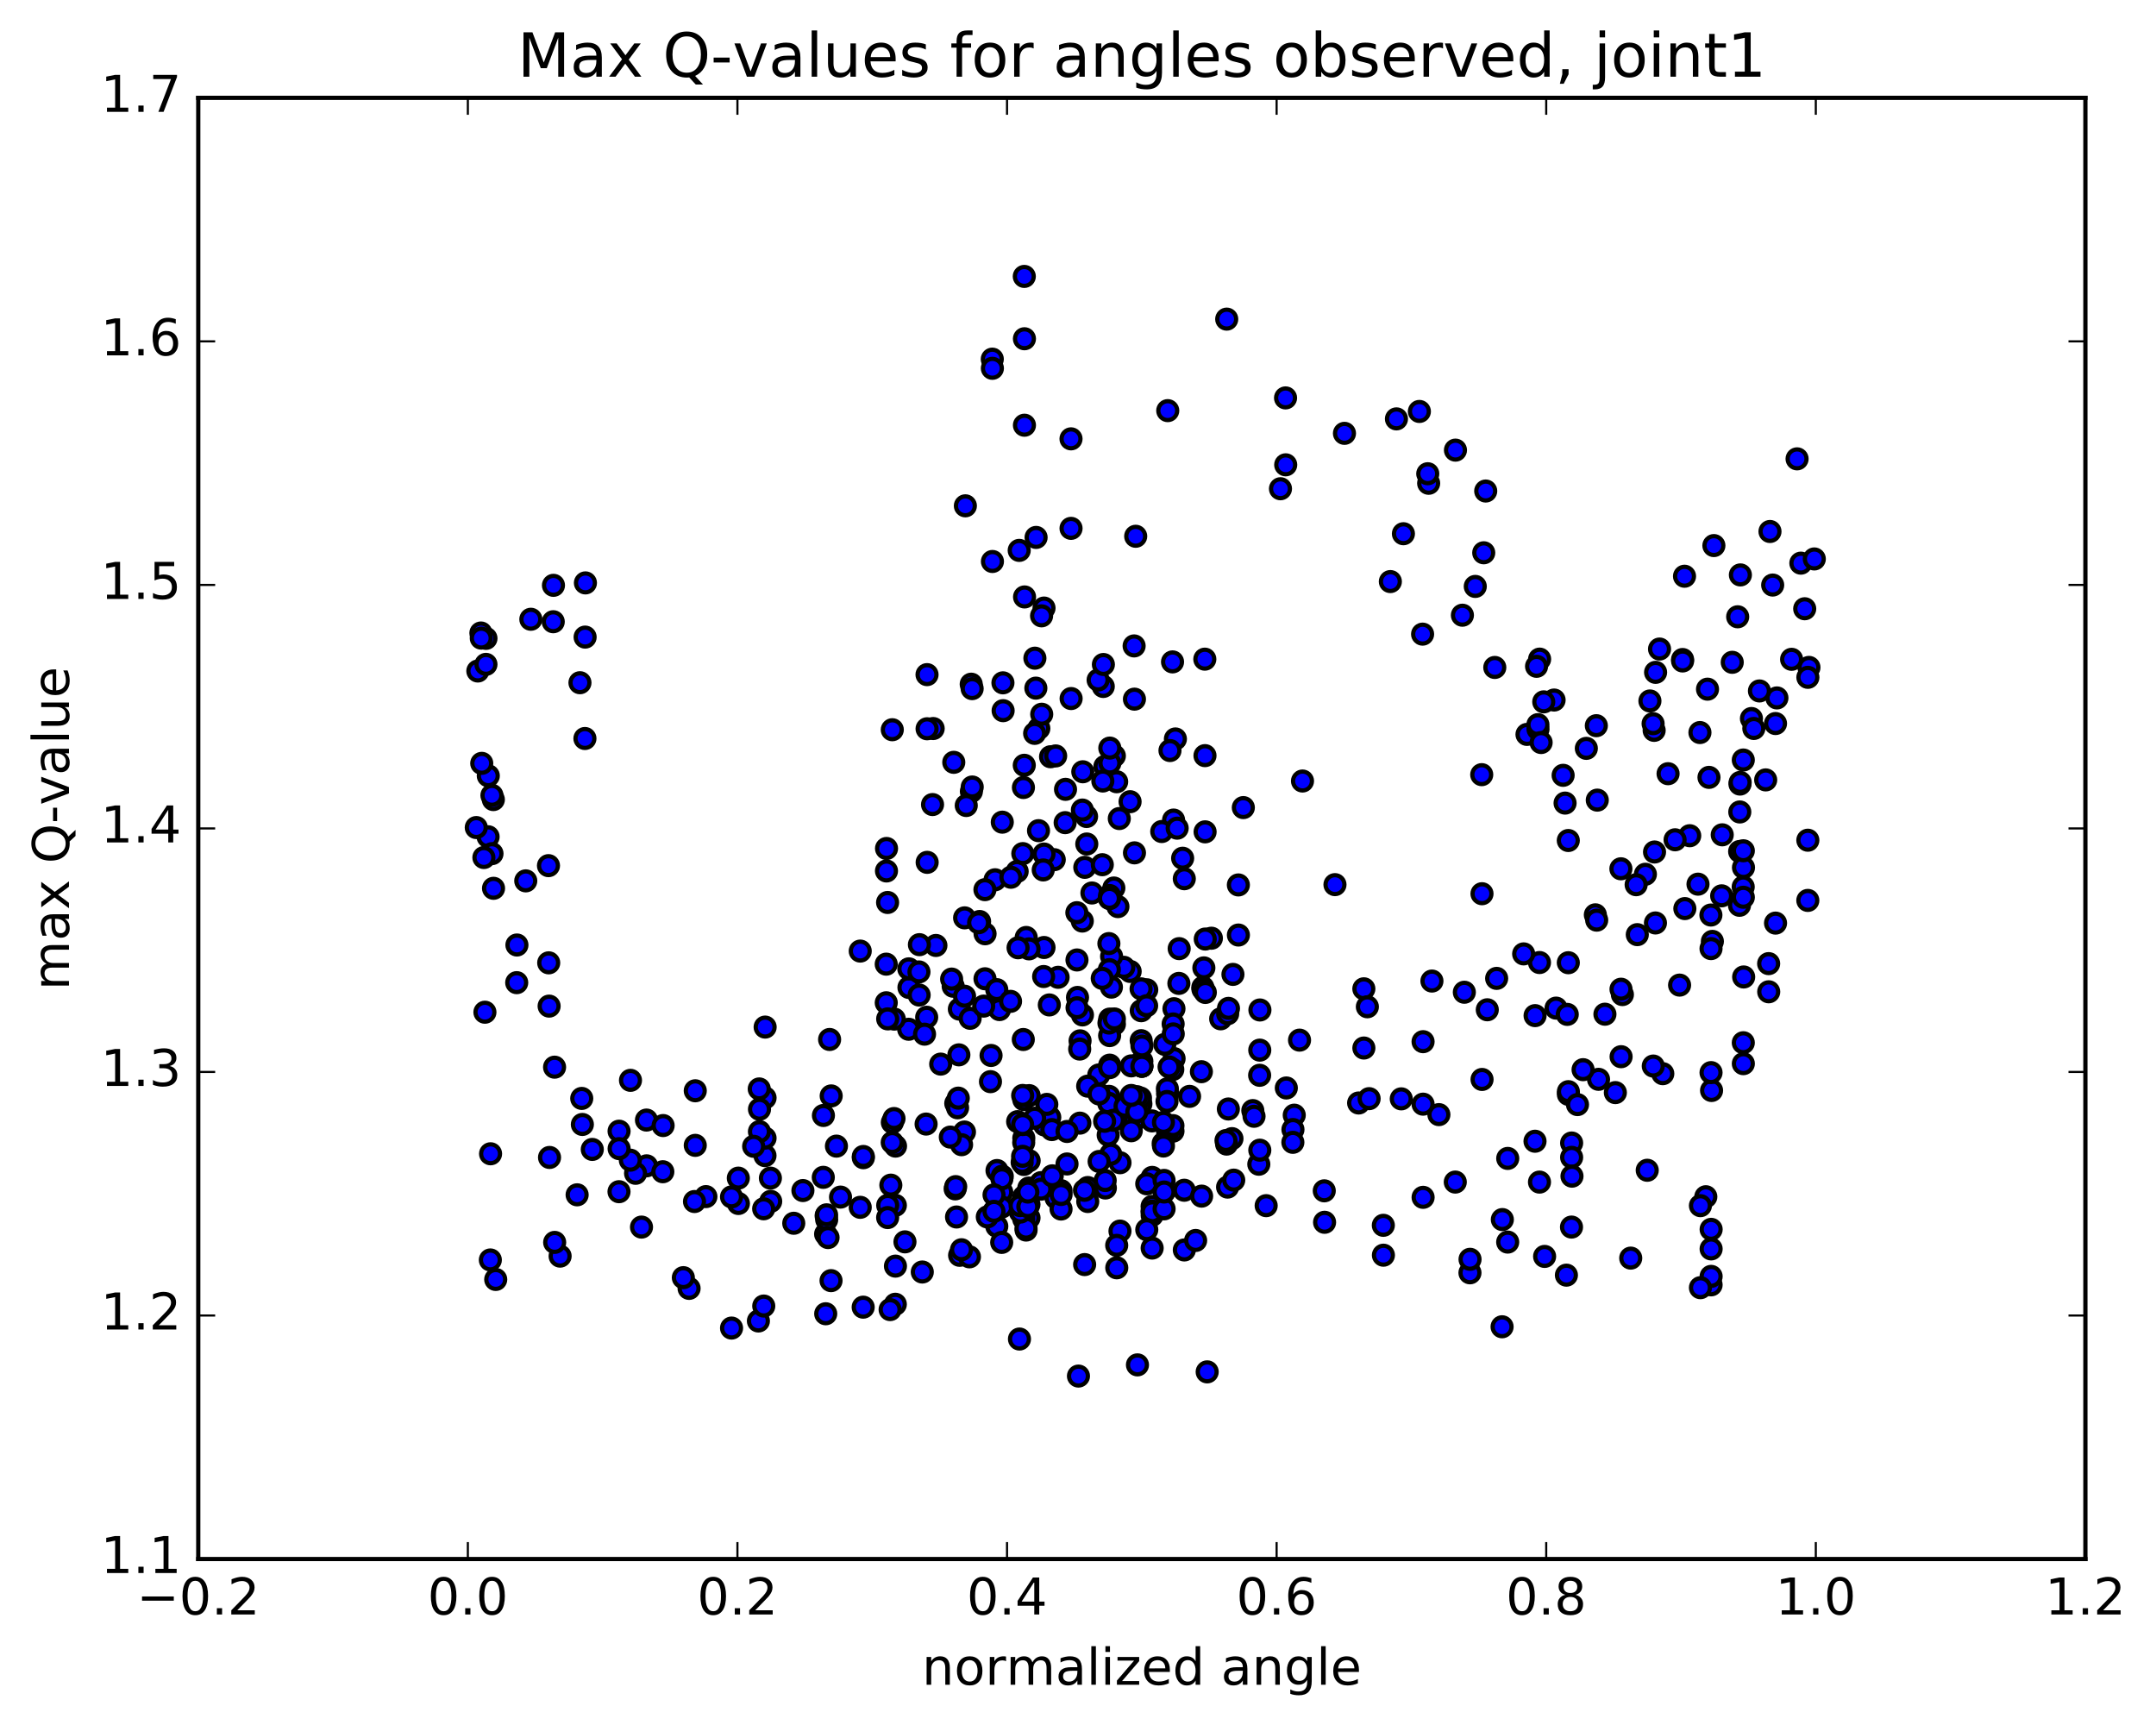 <?xml version="1.0" encoding="utf-8" standalone="no"?>
<!DOCTYPE svg PUBLIC "-//W3C//DTD SVG 1.1//EN"
  "http://www.w3.org/Graphics/SVG/1.1/DTD/svg11.dtd">
<!-- Created with matplotlib (http://matplotlib.org/) -->
<svg height="408pt" version="1.1" viewBox="0 0 510 408" width="510pt" xmlns="http://www.w3.org/2000/svg" xmlns:xlink="http://www.w3.org/1999/xlink">
 <defs>
  <style type="text/css">
*{stroke-linecap:butt;stroke-linejoin:round;stroke-miterlimit:100000;}
  </style>
 </defs>
 <g id="figure_1">
  <g id="patch_1">
   <path d="M 0 408.169 
L 510.039 408.169 
L 510.039 0 
L 0 0 
z
" style="fill:#ffffff;"/>
  </g>
  <g id="axes_1">
   <g id="patch_2">
    <path d="M 46.898 368.742 
L 493.298 368.742 
L 493.298 23.142 
L 46.898 23.142 
z
" style="fill:#ffffff;"/>
   </g>
   <g id="PathCollection_1">
    <defs>
     <path d="M 0 2.236 
C 0.593 2.236 1.162 2 1.581 1.581 
C 2 1.162 2.236 0.593 2.236 0 
C 2.236 -0.593 2 -1.162 1.581 -1.581 
C 1.162 -2 0.593 -2.236 0 -2.236 
C -0.593 -2.236 -1.162 -2 -1.581 -1.581 
C -2 -1.162 -2.236 -0.593 -2.236 0 
C -2.236 0.593 -2 1.162 -1.581 1.581 
C -1.162 2 -0.593 2.236 0 2.236 
z
" id="mae401dfe07" style="stroke:#000000;"/>
    </defs>
    <g clip-path="url(#pd17b6f6dd0)">
     <use style="fill:#0000ff;stroke:#000000;" x="340.371" xlink:href="#mae401dfe07" y="263.631"/>
     <use style="fill:#0000ff;stroke:#000000;" x="270.106" xlink:href="#mae401dfe07" y="252.185"/>
     <use style="fill:#0000ff;stroke:#000000;" x="270.107" xlink:href="#mae401dfe07" y="251.016"/>
     <use style="fill:#0000ff;stroke:#000000;" x="277.731" xlink:href="#mae401dfe07" y="250.381"/>
     <use style="fill:#0000ff;stroke:#000000;" x="292.944" xlink:href="#mae401dfe07" y="221.154"/>
     <use style="fill:#0000ff;stroke:#000000;" x="292.936" xlink:href="#mae401dfe07" y="209.306"/>
     <use style="fill:#0000ff;stroke:#000000;" x="286.553" xlink:href="#mae401dfe07" y="221.909"/>
     <use style="fill:#0000ff;stroke:#000000;" x="278.936" xlink:href="#mae401dfe07" y="224.372"/>
     <use style="fill:#0000ff;stroke:#000000;" x="280.145" xlink:href="#mae401dfe07" y="207.836"/>
     <use style="fill:#0000ff;stroke:#000000;" x="277.61" xlink:href="#mae401dfe07" y="193.962"/>
     <use style="fill:#0000ff;stroke:#000000;" x="263.6" xlink:href="#mae401dfe07" y="178.781"/>
     <use style="fill:#0000ff;stroke:#000000;" x="264.77" xlink:href="#mae401dfe07" y="193.603"/>
     <use style="fill:#0000ff;stroke:#000000;" x="263.483" xlink:href="#mae401dfe07" y="210.033"/>
     <use style="fill:#0000ff;stroke:#000000;" x="257.078" xlink:href="#mae401dfe07" y="199.625"/>
     <use style="fill:#0000ff;stroke:#000000;" x="257.027" xlink:href="#mae401dfe07" y="193.118"/>
     <use style="fill:#0000ff;stroke:#000000;" x="249.384" xlink:href="#mae401dfe07" y="203.331"/>
     <use style="fill:#0000ff;stroke:#000000;" x="235.386" xlink:href="#mae401dfe07" y="208.084"/>
     <use style="fill:#0000ff;stroke:#000000;" x="221.388" xlink:href="#mae401dfe07" y="223.622"/>
     <use style="fill:#0000ff;stroke:#000000;" x="215.012" xlink:href="#mae401dfe07" y="233.556"/>
     <use style="fill:#0000ff;stroke:#000000;" x="214.986" xlink:href="#mae401dfe07" y="229.154"/>
     <use style="fill:#0000ff;stroke:#000000;" x="214.951" xlink:href="#mae401dfe07" y="243.444"/>
     <use style="fill:#0000ff;stroke:#000000;" x="222.52" xlink:href="#mae401dfe07" y="251.684"/>
     <use style="fill:#0000ff;stroke:#000000;" x="236.431" xlink:href="#mae401dfe07" y="238.787"/>
     <use style="fill:#0000ff;stroke:#000000;" x="242.748" xlink:href="#mae401dfe07" y="221.73"/>
     <use style="fill:#0000ff;stroke:#000000;" x="250.294" xlink:href="#mae401dfe07" y="231.151"/>
     <use style="fill:#0000ff;stroke:#000000;" x="256.606" xlink:href="#mae401dfe07" y="205.146"/>
     <use style="fill:#0000ff;stroke:#000000;" x="264.146" xlink:href="#mae401dfe07" y="184.898"/>
     <use style="fill:#0000ff;stroke:#000000;" x="278.041" xlink:href="#mae401dfe07" y="174.777"/>
     <use style="fill:#0000ff;stroke:#000000;" x="276.757" xlink:href="#mae401dfe07" y="177.518"/>
     <use style="fill:#0000ff;stroke:#000000;" x="261.363" xlink:href="#mae401dfe07" y="181.279"/>
     <use style="fill:#0000ff;stroke:#000000;" x="262.546" xlink:href="#mae401dfe07" y="180.48"/>
     <use style="fill:#0000ff;stroke:#000000;" x="262.525" xlink:href="#mae401dfe07" y="176.938"/>
     <use style="fill:#0000ff;stroke:#000000;" x="256.135" xlink:href="#mae401dfe07" y="182.541"/>
     <use style="fill:#0000ff;stroke:#000000;" x="248.508" xlink:href="#mae401dfe07" y="178.985"/>
     <use style="fill:#0000ff;stroke:#000000;" x="249.714" xlink:href="#mae401dfe07" y="178.791"/>
     <use style="fill:#0000ff;stroke:#000000;" x="256.037" xlink:href="#mae401dfe07" y="191.593"/>
     <use style="fill:#0000ff;stroke:#000000;" x="256.017" xlink:href="#mae401dfe07" y="217.85"/>
     <use style="fill:#0000ff;stroke:#000000;" x="263.61" xlink:href="#mae401dfe07" y="242.234"/>
     <use style="fill:#0000ff;stroke:#000000;" x="269.957" xlink:href="#mae401dfe07" y="239.055"/>
     <use style="fill:#0000ff;stroke:#000000;" x="269.947" xlink:href="#mae401dfe07" y="246.141"/>
     <use style="fill:#0000ff;stroke:#000000;" x="262.332" xlink:href="#mae401dfe07" y="259.307"/>
     <use style="fill:#0000ff;stroke:#000000;" x="247.085" xlink:href="#mae401dfe07" y="266.08"/>
     <use style="fill:#0000ff;stroke:#000000;" x="240.722" xlink:href="#mae401dfe07" y="265.288"/>
     <use style="fill:#0000ff;stroke:#000000;" x="248.321" xlink:href="#mae401dfe07" y="264.279"/>
     <use style="fill:#0000ff;stroke:#000000;" x="262.278" xlink:href="#mae401dfe07" y="260.951"/>
     <use style="fill:#0000ff;stroke:#000000;" x="269.879" xlink:href="#mae401dfe07" y="261.1"/>
     <use style="fill:#0000ff;stroke:#000000;" x="277.47" xlink:href="#mae401dfe07" y="267.546"/>
     <use style="fill:#0000ff;stroke:#000000;" x="291.421" xlink:href="#mae401dfe07" y="269.31"/>
     <use style="fill:#0000ff;stroke:#000000;" x="297.769" xlink:href="#mae401dfe07" y="275.365"/>
     <use style="fill:#0000ff;stroke:#000000;" x="290.15" xlink:href="#mae401dfe07" y="270.603"/>
     <use style="fill:#0000ff;stroke:#000000;" x="276.195" xlink:href="#mae401dfe07" y="267.688"/>
     <use style="fill:#0000ff;stroke:#000000;" x="277.461" xlink:href="#mae401dfe07" y="266.232"/>
     <use style="fill:#0000ff;stroke:#000000;" x="276.189" xlink:href="#mae401dfe07" y="258.656"/>
     <use style="fill:#0000ff;stroke:#000000;" x="277.426" xlink:href="#mae401dfe07" y="252.956"/>
     <use style="fill:#0000ff;stroke:#000000;" x="276.142" xlink:href="#mae401dfe07" y="257.525"/>
     <use style="fill:#0000ff;stroke:#000000;" x="269.782" xlink:href="#mae401dfe07" y="259.709"/>
     <use style="fill:#0000ff;stroke:#000000;" x="262.139" xlink:href="#mae401dfe07" y="268.465"/>
     <use style="fill:#0000ff;stroke:#000000;" x="263.388" xlink:href="#mae401dfe07" y="264.971"/>
     <use style="fill:#0000ff;stroke:#000000;" x="268.455" xlink:href="#mae401dfe07" y="264.034"/>
     <use style="fill:#0000ff;stroke:#000000;" x="268.457" xlink:href="#mae401dfe07" y="264.944"/>
     <use style="fill:#0000ff;stroke:#000000;" x="276.054" xlink:href="#mae401dfe07" y="260.52"/>
     <use style="fill:#0000ff;stroke:#000000;" x="290.005" xlink:href="#mae401dfe07" y="269.761"/>
     <use style="fill:#0000ff;stroke:#000000;" x="296.352" xlink:href="#mae401dfe07" y="262.675"/>
     <use style="fill:#0000ff;stroke:#000000;" x="288.752" xlink:href="#mae401dfe07" y="240.97"/>
     <use style="fill:#0000ff;stroke:#000000;" x="274.807" xlink:href="#mae401dfe07" y="196.673"/>
     <use style="fill:#0000ff;stroke:#000000;" x="260.875" xlink:href="#mae401dfe07" y="184.725"/>
     <use style="fill:#0000ff;stroke:#000000;" x="245.661" xlink:href="#mae401dfe07" y="196.469"/>
     <use style="fill:#0000ff;stroke:#000000;" x="231.722" xlink:href="#mae401dfe07" y="217.953"/>
     <use style="fill:#0000ff;stroke:#000000;" x="232.986" xlink:href="#mae401dfe07" y="210.424"/>
     <use style="fill:#0000ff;stroke:#000000;" x="240.61" xlink:href="#mae401dfe07" y="206.111"/>
     <use style="fill:#0000ff;stroke:#000000;" x="248.216" xlink:href="#mae401dfe07" y="237.688"/>
     <use style="fill:#0000ff;stroke:#000000;" x="246.964" xlink:href="#mae401dfe07" y="224.102"/>
     <use style="fill:#0000ff;stroke:#000000;" x="233.017" xlink:href="#mae401dfe07" y="220.855"/>
     <use style="fill:#0000ff;stroke:#000000;" x="233.002" xlink:href="#mae401dfe07" y="231.502"/>
     <use style="fill:#0000ff;stroke:#000000;" x="246.96" xlink:href="#mae401dfe07" y="201.997"/>
     <use style="fill:#0000ff;stroke:#000000;" x="245.736" xlink:href="#mae401dfe07" y="172.279"/>
     <use style="fill:#0000ff;stroke:#000000;" x="246.964" xlink:href="#mae401dfe07" y="143.82"/>
     <use style="fill:#0000ff;stroke:#000000;" x="253.347" xlink:href="#mae401dfe07" y="103.796"/>
     <use style="fill:#0000ff;stroke:#000000;" x="253.353" xlink:href="#mae401dfe07" y="124.969"/>
     <use style="fill:#0000ff;stroke:#000000;" x="253.372" xlink:href="#mae401dfe07" y="165.222"/>
     <use style="fill:#0000ff;stroke:#000000;" x="260.975" xlink:href="#mae401dfe07" y="162.363"/>
     <use style="fill:#0000ff;stroke:#000000;" x="259.762" xlink:href="#mae401dfe07" y="160.837"/>
     <use style="fill:#0000ff;stroke:#000000;" x="261.005" xlink:href="#mae401dfe07" y="157.167"/>
     <use style="fill:#0000ff;stroke:#000000;" x="268.648" xlink:href="#mae401dfe07" y="126.839"/>
     <use style="fill:#0000ff;stroke:#000000;" x="276.23" xlink:href="#mae401dfe07" y="97.123"/>
     <use style="fill:#0000ff;stroke:#000000;" x="290.178" xlink:href="#mae401dfe07" y="75.479"/>
     <use style="fill:#0000ff;stroke:#000000;" x="304.134" xlink:href="#mae401dfe07" y="109.939"/>
     <use style="fill:#0000ff;stroke:#000000;" x="302.895" xlink:href="#mae401dfe07" y="115.597"/>
     <use style="fill:#0000ff;stroke:#000000;" x="304.095" xlink:href="#mae401dfe07" y="94.113"/>
     <use style="fill:#0000ff;stroke:#000000;" x="318.032" xlink:href="#mae401dfe07" y="102.496"/>
     <use style="fill:#0000ff;stroke:#000000;" x="331.977" xlink:href="#mae401dfe07" y="126.238"/>
     <use style="fill:#0000ff;stroke:#000000;" x="345.932" xlink:href="#mae401dfe07" y="145.509"/>
     <use style="fill:#0000ff;stroke:#000000;" x="353.591" xlink:href="#mae401dfe07" y="157.866"/>
     <use style="fill:#0000ff;stroke:#000000;" x="361.21" xlink:href="#mae401dfe07" y="173.703"/>
     <use style="fill:#0000ff;stroke:#000000;" x="367.62" xlink:href="#mae401dfe07" y="165.573"/>
     <use style="fill:#0000ff;stroke:#000000;" x="375.245" xlink:href="#mae401dfe07" y="177.005"/>
     <use style="fill:#0000ff;stroke:#000000;" x="389.217" xlink:href="#mae401dfe07" y="206.782"/>
     <use style="fill:#0000ff;stroke:#000000;" x="401.661" xlink:href="#mae401dfe07" y="209.124"/>
     <use style="fill:#0000ff;stroke:#000000;" x="407.392" xlink:href="#mae401dfe07" y="197.452"/>
     <use style="fill:#0000ff;stroke:#000000;" x="414.302" xlink:href="#mae401dfe07" y="169.946"/>
     <use style="fill:#0000ff;stroke:#000000;" x="426.901" xlink:href="#mae401dfe07" y="143.982"/>
     <use style="fill:#0000ff;stroke:#000000;" x="425.99" xlink:href="#mae401dfe07" y="133.196"/>
     <use style="fill:#0000ff;stroke:#000000;" x="427.907" xlink:href="#mae401dfe07" y="157.856"/>
     <use style="fill:#0000ff;stroke:#000000;" x="115.458" xlink:href="#mae401dfe07" y="197.91"/>
     <use style="fill:#0000ff;stroke:#000000;" x="115.505" xlink:href="#mae401dfe07" y="183.489"/>
     <use style="fill:#0000ff;stroke:#000000;" x="427.652" xlink:href="#mae401dfe07" y="160.202"/>
     <use style="fill:#0000ff;stroke:#000000;" x="429.172" xlink:href="#mae401dfe07" y="132.202"/>
     <use style="fill:#0000ff;stroke:#000000;" x="116.7" xlink:href="#mae401dfe07" y="189.117"/>
     <use style="fill:#0000ff;stroke:#000000;" x="116.745" xlink:href="#mae401dfe07" y="210.104"/>
     <use style="fill:#0000ff;stroke:#000000;" x="124.368" xlink:href="#mae401dfe07" y="208.344"/>
     <use style="fill:#0000ff;stroke:#000000;" x="138.364" xlink:href="#mae401dfe07" y="174.671"/>
     <use style="fill:#0000ff;stroke:#000000;" x="137.188" xlink:href="#mae401dfe07" y="161.477"/>
     <use style="fill:#0000ff;stroke:#000000;" x="130.871" xlink:href="#mae401dfe07" y="147.053"/>
     <use style="fill:#0000ff;stroke:#000000;" x="130.921" xlink:href="#mae401dfe07" y="138.444"/>
     <use style="fill:#0000ff;stroke:#000000;" x="138.41" xlink:href="#mae401dfe07" y="150.687"/>
     <use style="fill:#0000ff;stroke:#000000;" x="138.481" xlink:href="#mae401dfe07" y="137.87"/>
     <use style="fill:#0000ff;stroke:#000000;" x="125.571" xlink:href="#mae401dfe07" y="146.467"/>
     <use style="fill:#0000ff;stroke:#000000;" x="113.032" xlink:href="#mae401dfe07" y="158.707"/>
     <use style="fill:#0000ff;stroke:#000000;" x="114.954" xlink:href="#mae401dfe07" y="150.988"/>
     <use style="fill:#0000ff;stroke:#000000;" x="113.758" xlink:href="#mae401dfe07" y="149.719"/>
     <use style="fill:#0000ff;stroke:#000000;" x="114.951" xlink:href="#mae401dfe07" y="157.138"/>
     <use style="fill:#0000ff;stroke:#000000;" x="113.957" xlink:href="#mae401dfe07" y="180.549"/>
     <use style="fill:#0000ff;stroke:#000000;" x="420.329" xlink:href="#mae401dfe07" y="165.075"/>
     <use style="fill:#0000ff;stroke:#000000;" x="407.257" xlink:href="#mae401dfe07" y="211.884"/>
     <use style="fill:#0000ff;stroke:#000000;" x="393.333" xlink:href="#mae401dfe07" y="253.949"/>
     <use style="fill:#0000ff;stroke:#000000;" x="378.133" xlink:href="#mae401dfe07" y="255.284"/>
     <use style="fill:#0000ff;stroke:#000000;" x="371.768" xlink:href="#mae401dfe07" y="270.346"/>
     <use style="fill:#0000ff;stroke:#000000;" x="371.768" xlink:href="#mae401dfe07" y="273.737"/>
     <use style="fill:#0000ff;stroke:#000000;" x="364.165" xlink:href="#mae401dfe07" y="279.591"/>
     <use style="fill:#0000ff;stroke:#000000;" x="365.376" xlink:href="#mae401dfe07" y="297.169"/>
     <use style="fill:#0000ff;stroke:#000000;" x="371.738" xlink:href="#mae401dfe07" y="290.228"/>
     <use style="fill:#0000ff;stroke:#000000;" x="364.166" xlink:href="#mae401dfe07" y="227.659"/>
     <use style="fill:#0000ff;stroke:#000000;" x="348.975" xlink:href="#mae401dfe07" y="138.7"/>
     <use style="fill:#0000ff;stroke:#000000;" x="335.754" xlink:href="#mae401dfe07" y="97.316"/>
     <use style="fill:#0000ff;stroke:#000000;" x="330.327" xlink:href="#mae401dfe07" y="99.075"/>
     <use style="fill:#0000ff;stroke:#000000;" x="337.947" xlink:href="#mae401dfe07" y="114.307"/>
     <use style="fill:#0000ff;stroke:#000000;" x="344.287" xlink:href="#mae401dfe07" y="106.466"/>
     <use style="fill:#0000ff;stroke:#000000;" x="351.444" xlink:href="#mae401dfe07" y="116.137"/>
     <use style="fill:#0000ff;stroke:#000000;" x="364.196" xlink:href="#mae401dfe07" y="155.895"/>
     <use style="fill:#0000ff;stroke:#000000;" x="369.759" xlink:href="#mae401dfe07" y="183.379"/>
     <use style="fill:#0000ff;stroke:#000000;" x="377.379" xlink:href="#mae401dfe07" y="216.376"/>
     <use style="fill:#0000ff;stroke:#000000;" x="383.776" xlink:href="#mae401dfe07" y="235.237"/>
     <use style="fill:#0000ff;stroke:#000000;" x="391.378" xlink:href="#mae401dfe07" y="201.515"/>
     <use style="fill:#0000ff;stroke:#000000;" x="390.288" xlink:href="#mae401dfe07" y="165.792"/>
     <use style="fill:#0000ff;stroke:#000000;" x="377.612" xlink:href="#mae401dfe07" y="171.64"/>
     <use style="fill:#0000ff;stroke:#000000;" x="370.979" xlink:href="#mae401dfe07" y="198.798"/>
     <use style="fill:#0000ff;stroke:#000000;" x="371.003" xlink:href="#mae401dfe07" y="258.842"/>
     <use style="fill:#0000ff;stroke:#000000;" x="370.999" xlink:href="#mae401dfe07" y="258.201"/>
     <use style="fill:#0000ff;stroke:#000000;" x="370.984" xlink:href="#mae401dfe07" y="227.703"/>
     <use style="fill:#0000ff;stroke:#000000;" x="363.813" xlink:href="#mae401dfe07" y="172.449"/>
     <use style="fill:#0000ff;stroke:#000000;" x="365.174" xlink:href="#mae401dfe07" y="166.005"/>
     <use style="fill:#0000ff;stroke:#000000;" x="377.835" xlink:href="#mae401dfe07" y="189.246"/>
     <use style="fill:#0000ff;stroke:#000000;" x="383.421" xlink:href="#mae401dfe07" y="205.487"/>
     <use style="fill:#0000ff;stroke:#000000;" x="383.448" xlink:href="#mae401dfe07" y="233.972"/>
     <use style="fill:#0000ff;stroke:#000000;" x="383.469" xlink:href="#mae401dfe07" y="249.93"/>
     <use style="fill:#0000ff;stroke:#000000;" x="391.08" xlink:href="#mae401dfe07" y="252.144"/>
     <use style="fill:#0000ff;stroke:#000000;" x="405.06" xlink:href="#mae401dfe07" y="222.659"/>
     <use style="fill:#0000ff;stroke:#000000;" x="411.472" xlink:href="#mae401dfe07" y="214.12"/>
     <use style="fill:#0000ff;stroke:#000000;" x="411.512" xlink:href="#mae401dfe07" y="201.396"/>
     <use style="fill:#0000ff;stroke:#000000;" x="411.547" xlink:href="#mae401dfe07" y="192.046"/>
     <use style="fill:#0000ff;stroke:#000000;" x="404.261" xlink:href="#mae401dfe07" y="183.866"/>
     <use style="fill:#0000ff;stroke:#000000;" x="391.287" xlink:href="#mae401dfe07" y="172.746"/>
     <use style="fill:#0000ff;stroke:#000000;" x="391.628" xlink:href="#mae401dfe07" y="159.026"/>
     <use style="fill:#0000ff;stroke:#000000;" x="398.012" xlink:href="#mae401dfe07" y="155.986"/>
     <use style="fill:#0000ff;stroke:#000000;" x="398.018" xlink:href="#mae401dfe07" y="156.332"/>
     <use style="fill:#0000ff;stroke:#000000;" x="391.04" xlink:href="#mae401dfe07" y="171.164"/>
     <use style="fill:#0000ff;stroke:#000000;" x="392.563" xlink:href="#mae401dfe07" y="153.512"/>
     <use style="fill:#0000ff;stroke:#000000;" x="398.472" xlink:href="#mae401dfe07" y="136.291"/>
     <use style="fill:#0000ff;stroke:#000000;" x="405.419" xlink:href="#mae401dfe07" y="129.041"/>
     <use style="fill:#0000ff;stroke:#000000;" x="411.047" xlink:href="#mae401dfe07" y="145.882"/>
     <use style="fill:#0000ff;stroke:#000000;" x="418.687" xlink:href="#mae401dfe07" y="125.708"/>
     <use style="fill:#0000ff;stroke:#000000;" x="425.097" xlink:href="#mae401dfe07" y="108.527"/>
     <use style="fill:#0000ff;stroke:#000000;" x="113.844" xlink:href="#mae401dfe07" y="150.928"/>
     <use style="fill:#0000ff;stroke:#000000;" x="112.662" xlink:href="#mae401dfe07" y="195.733"/>
     <use style="fill:#0000ff;stroke:#000000;" x="417.671" xlink:href="#mae401dfe07" y="184.462"/>
     <use style="fill:#0000ff;stroke:#000000;" x="404.711" xlink:href="#mae401dfe07" y="216.425"/>
     <use style="fill:#0000ff;stroke:#000000;" x="391.593" xlink:href="#mae401dfe07" y="218.301"/>
     <use style="fill:#0000ff;stroke:#000000;" x="377.697" xlink:href="#mae401dfe07" y="217.632"/>
     <use style="fill:#0000ff;stroke:#000000;" x="363.792" xlink:href="#mae401dfe07" y="171.397"/>
     <use style="fill:#0000ff;stroke:#000000;" x="364.551" xlink:href="#mae401dfe07" y="175.625"/>
     <use style="fill:#0000ff;stroke:#000000;" x="370.218" xlink:href="#mae401dfe07" y="189.948"/>
     <use style="fill:#0000ff;stroke:#000000;" x="363.473" xlink:href="#mae401dfe07" y="157.597"/>
     <use style="fill:#0000ff;stroke:#000000;" x="350.976" xlink:href="#mae401dfe07" y="130.745"/>
     <use style="fill:#0000ff;stroke:#000000;" x="337.735" xlink:href="#mae401dfe07" y="112.051"/>
     <use style="fill:#0000ff;stroke:#000000;" x="328.887" xlink:href="#mae401dfe07" y="137.553"/>
     <use style="fill:#0000ff;stroke:#000000;" x="336.513" xlink:href="#mae401dfe07" y="149.987"/>
     <use style="fill:#0000ff;stroke:#000000;" x="350.5" xlink:href="#mae401dfe07" y="183.224"/>
     <use style="fill:#0000ff;stroke:#000000;" x="350.564" xlink:href="#mae401dfe07" y="211.382"/>
     <use style="fill:#0000ff;stroke:#000000;" x="351.816" xlink:href="#mae401dfe07" y="238.833"/>
     <use style="fill:#0000ff;stroke:#000000;" x="350.579" xlink:href="#mae401dfe07" y="255.313"/>
     <use style="fill:#0000ff;stroke:#000000;" x="336.629" xlink:href="#mae401dfe07" y="261.158"/>
     <use style="fill:#0000ff;stroke:#000000;" x="336.634" xlink:href="#mae401dfe07" y="283.195"/>
     <use style="fill:#0000ff;stroke:#000000;" x="344.244" xlink:href="#mae401dfe07" y="279.585"/>
     <use style="fill:#0000ff;stroke:#000000;" x="336.626" xlink:href="#mae401dfe07" y="246.379"/>
     <use style="fill:#0000ff;stroke:#000000;" x="321.382" xlink:href="#mae401dfe07" y="260.882"/>
     <use style="fill:#0000ff;stroke:#000000;" x="306.155" xlink:href="#mae401dfe07" y="263.76"/>
     <use style="fill:#0000ff;stroke:#000000;" x="307.404" xlink:href="#mae401dfe07" y="246.013"/>
     <use style="fill:#0000ff;stroke:#000000;" x="322.618" xlink:href="#mae401dfe07" y="233.873"/>
     <use style="fill:#0000ff;stroke:#000000;" x="322.624" xlink:href="#mae401dfe07" y="247.879"/>
     <use style="fill:#0000ff;stroke:#000000;" x="323.865" xlink:href="#mae401dfe07" y="259.855"/>
     <use style="fill:#0000ff;stroke:#000000;" x="331.468" xlink:href="#mae401dfe07" y="259.901"/>
     <use style="fill:#0000ff;stroke:#000000;" x="270.106" xlink:href="#mae401dfe07" y="252.185"/>
     <use style="fill:#0000ff;stroke:#000000;" x="262.496" xlink:href="#mae401dfe07" y="251.928"/>
     <use style="fill:#0000ff;stroke:#000000;" x="262.482" xlink:href="#mae401dfe07" y="244.942"/>
     <use style="fill:#0000ff;stroke:#000000;" x="277.701" xlink:href="#mae401dfe07" y="238.579"/>
     <use style="fill:#0000ff;stroke:#000000;" x="291.651" xlink:href="#mae401dfe07" y="230.465"/>
     <use style="fill:#0000ff;stroke:#000000;" x="297.997" xlink:href="#mae401dfe07" y="248.377"/>
     <use style="fill:#0000ff;stroke:#000000;" x="290.384" xlink:href="#mae401dfe07" y="280.775"/>
     <use style="fill:#0000ff;stroke:#000000;" x="275.151" xlink:href="#mae401dfe07" y="270.422"/>
     <use style="fill:#0000ff;stroke:#000000;" x="259.911" xlink:href="#mae401dfe07" y="254.25"/>
     <use style="fill:#0000ff;stroke:#000000;" x="243.418" xlink:href="#mae401dfe07" y="224.427"/>
     <use style="fill:#0000ff;stroke:#000000;" x="237.09" xlink:href="#mae401dfe07" y="194.46"/>
     <use style="fill:#0000ff;stroke:#000000;" x="244.742" xlink:href="#mae401dfe07" y="173.459"/>
     <use style="fill:#0000ff;stroke:#000000;" x="244.803" xlink:href="#mae401dfe07" y="155.673"/>
     <use style="fill:#0000ff;stroke:#000000;" x="237.244" xlink:href="#mae401dfe07" y="161.504"/>
     <use style="fill:#0000ff;stroke:#000000;" x="237.289" xlink:href="#mae401dfe07" y="168.09"/>
     <use style="fill:#0000ff;stroke:#000000;" x="229.741" xlink:href="#mae401dfe07" y="161.825"/>
     <use style="fill:#0000ff;stroke:#000000;" x="229.778" xlink:href="#mae401dfe07" y="187.195"/>
     <use style="fill:#0000ff;stroke:#000000;" x="245.031" xlink:href="#mae401dfe07" y="162.759"/>
     <use style="fill:#0000ff;stroke:#000000;" x="245.088" xlink:href="#mae401dfe07" y="127.111"/>
     <use style="fill:#0000ff;stroke:#000000;" x="246.386" xlink:href="#mae401dfe07" y="145.655"/>
     <use style="fill:#0000ff;stroke:#000000;" x="246.417" xlink:href="#mae401dfe07" y="168.933"/>
     <use style="fill:#0000ff;stroke:#000000;" x="229.961" xlink:href="#mae401dfe07" y="162.875"/>
     <use style="fill:#0000ff;stroke:#000000;" x="229.979" xlink:href="#mae401dfe07" y="186.142"/>
     <use style="fill:#0000ff;stroke:#000000;" x="228.567" xlink:href="#mae401dfe07" y="190.52"/>
     <use style="fill:#0000ff;stroke:#000000;" x="220.74" xlink:href="#mae401dfe07" y="172.313"/>
     <use style="fill:#0000ff;stroke:#000000;" x="228.357" xlink:href="#mae401dfe07" y="119.637"/>
     <use style="fill:#0000ff;stroke:#000000;" x="242.332" xlink:href="#mae401dfe07" y="100.573"/>
     <use style="fill:#0000ff;stroke:#000000;" x="241.093" xlink:href="#mae401dfe07" y="130.179"/>
     <use style="fill:#0000ff;stroke:#000000;" x="234.76" xlink:href="#mae401dfe07" y="132.802"/>
     <use style="fill:#0000ff;stroke:#000000;" x="242.296" xlink:href="#mae401dfe07" y="65.377"/>
     <use style="fill:#0000ff;stroke:#000000;" x="242.331" xlink:href="#mae401dfe07" y="80.122"/>
     <use style="fill:#0000ff;stroke:#000000;" x="234.726" xlink:href="#mae401dfe07" y="84.944"/>
     <use style="fill:#0000ff;stroke:#000000;" x="234.748" xlink:href="#mae401dfe07" y="87.113"/>
     <use style="fill:#0000ff;stroke:#000000;" x="242.358" xlink:href="#mae401dfe07" y="141.188"/>
     <use style="fill:#0000ff;stroke:#000000;" x="242.292" xlink:href="#mae401dfe07" y="181.005"/>
     <use style="fill:#0000ff;stroke:#000000;" x="242.094" xlink:href="#mae401dfe07" y="186.258"/>
     <use style="fill:#0000ff;stroke:#000000;" x="241.945" xlink:href="#mae401dfe07" y="201.894"/>
     <use style="fill:#0000ff;stroke:#000000;" x="225.474" xlink:href="#mae401dfe07" y="233.267"/>
     <use style="fill:#0000ff;stroke:#000000;" x="210.266" xlink:href="#mae401dfe07" y="240.878"/>
     <use style="fill:#0000ff;stroke:#000000;" x="211.542" xlink:href="#mae401dfe07" y="241.039"/>
     <use style="fill:#0000ff;stroke:#000000;" x="219.205" xlink:href="#mae401dfe07" y="240.599"/>
     <use style="fill:#0000ff;stroke:#000000;" x="226.82" xlink:href="#mae401dfe07" y="249.493"/>
     <use style="fill:#0000ff;stroke:#000000;" x="234.434" xlink:href="#mae401dfe07" y="249.637"/>
     <use style="fill:#0000ff;stroke:#000000;" x="242.059" xlink:href="#mae401dfe07" y="245.865"/>
     <use style="fill:#0000ff;stroke:#000000;" x="257.288" xlink:href="#mae401dfe07" y="256.899"/>
     <use style="fill:#0000ff;stroke:#000000;" x="272.511" xlink:href="#mae401dfe07" y="265.118"/>
     <use style="fill:#0000ff;stroke:#000000;" x="280.134" xlink:href="#mae401dfe07" y="281.518"/>
     <use style="fill:#0000ff;stroke:#000000;" x="272.529" xlink:href="#mae401dfe07" y="285.343"/>
     <use style="fill:#0000ff;stroke:#000000;" x="257.308" xlink:href="#mae401dfe07" y="280.874"/>
     <use style="fill:#0000ff;stroke:#000000;" x="257.306" xlink:href="#mae401dfe07" y="284.182"/>
     <use style="fill:#0000ff;stroke:#000000;" x="272.537" xlink:href="#mae401dfe07" y="286.451"/>
     <use style="fill:#0000ff;stroke:#000000;" x="272.546" xlink:href="#mae401dfe07" y="287.443"/>
     <use style="fill:#0000ff;stroke:#000000;" x="264.937" xlink:href="#mae401dfe07" y="275.008"/>
     <use style="fill:#0000ff;stroke:#000000;" x="272.546" xlink:href="#mae401dfe07" y="278.479"/>
     <use style="fill:#0000ff;stroke:#000000;" x="272.547" xlink:href="#mae401dfe07" y="286.614"/>
     <use style="fill:#0000ff;stroke:#000000;" x="264.93" xlink:href="#mae401dfe07" y="291.18"/>
     <use style="fill:#0000ff;stroke:#000000;" x="272.542" xlink:href="#mae401dfe07" y="295.195"/>
     <use style="fill:#0000ff;stroke:#000000;" x="280.151" xlink:href="#mae401dfe07" y="295.64"/>
     <use style="fill:#0000ff;stroke:#000000;" x="271.269" xlink:href="#mae401dfe07" y="290.848"/>
     <use style="fill:#0000ff;stroke:#000000;" x="271.26" xlink:href="#mae401dfe07" y="279.992"/>
     <use style="fill:#0000ff;stroke:#000000;" x="271.264" xlink:href="#mae401dfe07" y="234.102"/>
     <use style="fill:#0000ff;stroke:#000000;" x="256.052" xlink:href="#mae401dfe07" y="240.05"/>
     <use style="fill:#0000ff;stroke:#000000;" x="240.823" xlink:href="#mae401dfe07" y="224.167"/>
     <use style="fill:#0000ff;stroke:#000000;" x="225.613" xlink:href="#mae401dfe07" y="180.307"/>
     <use style="fill:#0000ff;stroke:#000000;" x="219.287" xlink:href="#mae401dfe07" y="159.565"/>
     <use style="fill:#0000ff;stroke:#000000;" x="219.301" xlink:href="#mae401dfe07" y="172.368"/>
     <use style="fill:#0000ff;stroke:#000000;" x="219.32" xlink:href="#mae401dfe07" y="203.963"/>
     <use style="fill:#0000ff;stroke:#000000;" x="226.935" xlink:href="#mae401dfe07" y="238.675"/>
     <use style="fill:#0000ff;stroke:#000000;" x="242.172" xlink:href="#mae401dfe07" y="260.072"/>
     <use style="fill:#0000ff;stroke:#000000;" x="242.181" xlink:href="#mae401dfe07" y="269.196"/>
     <use style="fill:#0000ff;stroke:#000000;" x="242.18" xlink:href="#mae401dfe07" y="275.421"/>
     <use style="fill:#0000ff;stroke:#000000;" x="249.799" xlink:href="#mae401dfe07" y="283.305"/>
     <use style="fill:#0000ff;stroke:#000000;" x="242.188" xlink:href="#mae401dfe07" y="283.031"/>
     <use style="fill:#0000ff;stroke:#000000;" x="235.84" xlink:href="#mae401dfe07" y="276.852"/>
     <use style="fill:#0000ff;stroke:#000000;" x="243.447" xlink:href="#mae401dfe07" y="274.525"/>
     <use style="fill:#0000ff;stroke:#000000;" x="243.447" xlink:href="#mae401dfe07" y="259.136"/>
     <use style="fill:#0000ff;stroke:#000000;" x="229.487" xlink:href="#mae401dfe07" y="240.85"/>
     <use style="fill:#0000ff;stroke:#000000;" x="220.591" xlink:href="#mae401dfe07" y="190.295"/>
     <use style="fill:#0000ff;stroke:#000000;" x="228.178" xlink:href="#mae401dfe07" y="217.092"/>
     <use style="fill:#0000ff;stroke:#000000;" x="235.79" xlink:href="#mae401dfe07" y="234.07"/>
     <use style="fill:#0000ff;stroke:#000000;" x="228.169" xlink:href="#mae401dfe07" y="235.623"/>
     <use style="fill:#0000ff;stroke:#000000;" x="228.143" xlink:href="#mae401dfe07" y="267.747"/>
     <use style="fill:#0000ff;stroke:#000000;" x="243.366" xlink:href="#mae401dfe07" y="281"/>
     <use style="fill:#0000ff;stroke:#000000;" x="250.983" xlink:href="#mae401dfe07" y="281.612"/>
     <use style="fill:#0000ff;stroke:#000000;" x="250.99" xlink:href="#mae401dfe07" y="285.961"/>
     <use style="fill:#0000ff;stroke:#000000;" x="250.997" xlink:href="#mae401dfe07" y="282.526"/>
     <use style="fill:#0000ff;stroke:#000000;" x="243.399" xlink:href="#mae401dfe07" y="284.875"/>
     <use style="fill:#0000ff;stroke:#000000;" x="235.79" xlink:href="#mae401dfe07" y="290.041"/>
     <use style="fill:#0000ff;stroke:#000000;" x="243.413" xlink:href="#mae401dfe07" y="288.05"/>
     <use style="fill:#0000ff;stroke:#000000;" x="242.163" xlink:href="#mae401dfe07" y="288.316"/>
     <use style="fill:#0000ff;stroke:#000000;" x="242.159" xlink:href="#mae401dfe07" y="270.242"/>
     <use style="fill:#0000ff;stroke:#000000;" x="242.203" xlink:href="#mae401dfe07" y="287.183"/>
     <use style="fill:#0000ff;stroke:#000000;" x="226.994" xlink:href="#mae401dfe07" y="296.906"/>
     <use style="fill:#0000ff;stroke:#000000;" x="211.786" xlink:href="#mae401dfe07" y="308.486"/>
     <use style="fill:#0000ff;stroke:#000000;" x="204.185" xlink:href="#mae401dfe07" y="309.172"/>
     <use style="fill:#0000ff;stroke:#000000;" x="211.797" xlink:href="#mae401dfe07" y="285.093"/>
     <use style="fill:#0000ff;stroke:#000000;" x="211.837" xlink:href="#mae401dfe07" y="271.079"/>
     <use style="fill:#0000ff;stroke:#000000;" x="196.616" xlink:href="#mae401dfe07" y="259.208"/>
     <use style="fill:#0000ff;stroke:#000000;" x="197.86" xlink:href="#mae401dfe07" y="271.081"/>
     <use style="fill:#0000ff;stroke:#000000;" x="204.221" xlink:href="#mae401dfe07" y="273.822"/>
     <use style="fill:#0000ff;stroke:#000000;" x="204.219" xlink:href="#mae401dfe07" y="273.53"/>
     <use style="fill:#0000ff;stroke:#000000;" x="211.819" xlink:href="#mae401dfe07" y="299.465"/>
     <use style="fill:#0000ff;stroke:#000000;" x="218.166" xlink:href="#mae401dfe07" y="300.857"/>
     <use style="fill:#0000ff;stroke:#000000;" x="210.557" xlink:href="#mae401dfe07" y="309.747"/>
     <use style="fill:#0000ff;stroke:#000000;" x="195.322" xlink:href="#mae401dfe07" y="310.732"/>
     <use style="fill:#0000ff;stroke:#000000;" x="196.583" xlink:href="#mae401dfe07" y="302.899"/>
     <use style="fill:#0000ff;stroke:#000000;" x="195.299" xlink:href="#mae401dfe07" y="291.887"/>
     <use style="fill:#0000ff;stroke:#000000;" x="187.762" xlink:href="#mae401dfe07" y="289.329"/>
     <use style="fill:#0000ff;stroke:#000000;" x="195.421" xlink:href="#mae401dfe07" y="287.562"/>
     <use style="fill:#0000ff;stroke:#000000;" x="195.552" xlink:href="#mae401dfe07" y="288.472"/>
     <use style="fill:#0000ff;stroke:#000000;" x="195.528" xlink:href="#mae401dfe07" y="287.33"/>
     <use style="fill:#0000ff;stroke:#000000;" x="210.727" xlink:href="#mae401dfe07" y="280.311"/>
     <use style="fill:#0000ff;stroke:#000000;" x="225.94" xlink:href="#mae401dfe07" y="281.196"/>
     <use style="fill:#0000ff;stroke:#000000;" x="233.544" xlink:href="#mae401dfe07" y="287.824"/>
     <use style="fill:#0000ff;stroke:#000000;" x="241.154" xlink:href="#mae401dfe07" y="316.71"/>
     <use style="fill:#0000ff;stroke:#000000;" x="255.109" xlink:href="#mae401dfe07" y="325.471"/>
     <use style="fill:#0000ff;stroke:#000000;" x="269.064" xlink:href="#mae401dfe07" y="322.824"/>
     <use style="fill:#0000ff;stroke:#000000;" x="285.558" xlink:href="#mae401dfe07" y="324.478"/>
     <use style="fill:#0000ff;stroke:#000000;" x="299.511" xlink:href="#mae401dfe07" y="285.165"/>
     <use style="fill:#0000ff;stroke:#000000;" x="305.846" xlink:href="#mae401dfe07" y="267.154"/>
     <use style="fill:#0000ff;stroke:#000000;" x="305.826" xlink:href="#mae401dfe07" y="270.185"/>
     <use style="fill:#0000ff;stroke:#000000;" x="313.327" xlink:href="#mae401dfe07" y="289.097"/>
     <use style="fill:#0000ff;stroke:#000000;" x="327.246" xlink:href="#mae401dfe07" y="296.88"/>
     <use style="fill:#0000ff;stroke:#000000;" x="327.226" xlink:href="#mae401dfe07" y="289.814"/>
     <use style="fill:#0000ff;stroke:#000000;" x="313.254" xlink:href="#mae401dfe07" y="281.656"/>
     <use style="fill:#0000ff;stroke:#000000;" x="298.004" xlink:href="#mae401dfe07" y="272.042"/>
     <use style="fill:#0000ff;stroke:#000000;" x="297.966" xlink:href="#mae401dfe07" y="254.329"/>
     <use style="fill:#0000ff;stroke:#000000;" x="304.279" xlink:href="#mae401dfe07" y="257.328"/>
     <use style="fill:#0000ff;stroke:#000000;" x="296.64" xlink:href="#mae401dfe07" y="264.022"/>
     <use style="fill:#0000ff;stroke:#000000;" x="281.392" xlink:href="#mae401dfe07" y="259.316"/>
     <use style="fill:#0000ff;stroke:#000000;" x="266.126" xlink:href="#mae401dfe07" y="261.648"/>
     <use style="fill:#0000ff;stroke:#000000;" x="267.338" xlink:href="#mae401dfe07" y="229.764"/>
     <use style="fill:#0000ff;stroke:#000000;" x="267.319" xlink:href="#mae401dfe07" y="189.619"/>
     <use style="fill:#0000ff;stroke:#000000;" x="252.048" xlink:href="#mae401dfe07" y="186.697"/>
     <use style="fill:#0000ff;stroke:#000000;" x="251.961" xlink:href="#mae401dfe07" y="194.573"/>
     <use style="fill:#0000ff;stroke:#000000;" x="258.291" xlink:href="#mae401dfe07" y="211.212"/>
     <use style="fill:#0000ff;stroke:#000000;" x="265.836" xlink:href="#mae401dfe07" y="228.786"/>
     <use style="fill:#0000ff;stroke:#000000;" x="279.753" xlink:href="#mae401dfe07" y="202.99"/>
     <use style="fill:#0000ff;stroke:#000000;" x="278.457" xlink:href="#mae401dfe07" y="195.88"/>
     <use style="fill:#0000ff;stroke:#000000;" x="264.443" xlink:href="#mae401dfe07" y="214.431"/>
     <use style="fill:#0000ff;stroke:#000000;" x="255.49" xlink:href="#mae401dfe07" y="246.182"/>
     <use style="fill:#0000ff;stroke:#000000;" x="255.446" xlink:href="#mae401dfe07" y="265.645"/>
     <use style="fill:#0000ff;stroke:#000000;" x="255.401" xlink:href="#mae401dfe07" y="248.127"/>
     <use style="fill:#0000ff;stroke:#000000;" x="262.946" xlink:href="#mae401dfe07" y="226.216"/>
     <use style="fill:#0000ff;stroke:#000000;" x="262.906" xlink:href="#mae401dfe07" y="233.473"/>
     <use style="fill:#0000ff;stroke:#000000;" x="247.624" xlink:href="#mae401dfe07" y="261.209"/>
     <use style="fill:#0000ff;stroke:#000000;" x="248.819" xlink:href="#mae401dfe07" y="267.171"/>
     <use style="fill:#0000ff;stroke:#000000;" x="262.748" xlink:href="#mae401dfe07" y="273"/>
     <use style="fill:#0000ff;stroke:#000000;" x="261.473" xlink:href="#mae401dfe07" y="280.986"/>
     <use style="fill:#0000ff;stroke:#000000;" x="246.242" xlink:href="#mae401dfe07" y="279.718"/>
     <use style="fill:#0000ff;stroke:#000000;" x="246.225" xlink:href="#mae401dfe07" y="281.269"/>
     <use style="fill:#0000ff;stroke:#000000;" x="261.434" xlink:href="#mae401dfe07" y="279.217"/>
     <use style="fill:#0000ff;stroke:#000000;" x="275.365" xlink:href="#mae401dfe07" y="285.92"/>
     <use style="fill:#0000ff;stroke:#000000;" x="275.362" xlink:href="#mae401dfe07" y="279.188"/>
     <use style="fill:#0000ff;stroke:#000000;" x="275.361" xlink:href="#mae401dfe07" y="281.939"/>
     <use style="fill:#0000ff;stroke:#000000;" x="284.242" xlink:href="#mae401dfe07" y="282.909"/>
     <use style="fill:#0000ff;stroke:#000000;" x="291.84" xlink:href="#mae401dfe07" y="279.125"/>
     <use style="fill:#0000ff;stroke:#000000;" x="290.568" xlink:href="#mae401dfe07" y="262.301"/>
     <use style="fill:#0000ff;stroke:#000000;" x="284.187" xlink:href="#mae401dfe07" y="253.48"/>
     <use style="fill:#0000ff;stroke:#000000;" x="276.546" xlink:href="#mae401dfe07" y="252.356"/>
     <use style="fill:#0000ff;stroke:#000000;" x="268.906" xlink:href="#mae401dfe07" y="259.378"/>
     <use style="fill:#0000ff;stroke:#000000;" x="268.902" xlink:href="#mae401dfe07" y="262.993"/>
     <use style="fill:#0000ff;stroke:#000000;" x="261.292" xlink:href="#mae401dfe07" y="265.212"/>
     <use style="fill:#0000ff;stroke:#000000;" x="252.403" xlink:href="#mae401dfe07" y="267.618"/>
     <use style="fill:#0000ff;stroke:#000000;" x="252.404" xlink:href="#mae401dfe07" y="275.302"/>
     <use style="fill:#0000ff;stroke:#000000;" x="259.997" xlink:href="#mae401dfe07" y="274.71"/>
     <use style="fill:#0000ff;stroke:#000000;" x="267.607" xlink:href="#mae401dfe07" y="252.102"/>
     <use style="fill:#0000ff;stroke:#000000;" x="275.215" xlink:href="#mae401dfe07" y="271.059"/>
     <use style="fill:#0000ff;stroke:#000000;" x="282.826" xlink:href="#mae401dfe07" y="293.397"/>
     <use style="fill:#0000ff;stroke:#000000;" x="275.213" xlink:href="#mae401dfe07" y="265.454"/>
     <use style="fill:#0000ff;stroke:#000000;" x="267.6" xlink:href="#mae401dfe07" y="267.446"/>
     <use style="fill:#0000ff;stroke:#000000;" x="267.591" xlink:href="#mae401dfe07" y="259.096"/>
     <use style="fill:#0000ff;stroke:#000000;" x="259.983" xlink:href="#mae401dfe07" y="258.747"/>
     <use style="fill:#0000ff;stroke:#000000;" x="244.745" xlink:href="#mae401dfe07" y="264.475"/>
     <use style="fill:#0000ff;stroke:#000000;" x="237.089" xlink:href="#mae401dfe07" y="278.199"/>
     <use style="fill:#0000ff;stroke:#000000;" x="236.963" xlink:href="#mae401dfe07" y="281.952"/>
     <use style="fill:#0000ff;stroke:#000000;" x="236.993" xlink:href="#mae401dfe07" y="278.811"/>
     <use style="fill:#0000ff;stroke:#000000;" x="236.979" xlink:href="#mae401dfe07" y="285.489"/>
     <use style="fill:#0000ff;stroke:#000000;" x="236.95" xlink:href="#mae401dfe07" y="293.857"/>
     <use style="fill:#0000ff;stroke:#000000;" x="229.319" xlink:href="#mae401dfe07" y="297.268"/>
     <use style="fill:#0000ff;stroke:#000000;" x="214.067" xlink:href="#mae401dfe07" y="293.726"/>
     <use style="fill:#0000ff;stroke:#000000;" x="198.826" xlink:href="#mae401dfe07" y="283.14"/>
     <use style="fill:#0000ff;stroke:#000000;" x="189.928" xlink:href="#mae401dfe07" y="281.591"/>
     <use style="fill:#0000ff;stroke:#000000;" x="182.308" xlink:href="#mae401dfe07" y="284.151"/>
     <use style="fill:#0000ff;stroke:#000000;" x="174.669" xlink:href="#mae401dfe07" y="284.652"/>
     <use style="fill:#0000ff;stroke:#000000;" x="174.648" xlink:href="#mae401dfe07" y="278.654"/>
     <use style="fill:#0000ff;stroke:#000000;" x="182.237" xlink:href="#mae401dfe07" y="278.651"/>
     <use style="fill:#0000ff;stroke:#000000;" x="180.957" xlink:href="#mae401dfe07" y="273.333"/>
     <use style="fill:#0000ff;stroke:#000000;" x="166.98" xlink:href="#mae401dfe07" y="283.022"/>
     <use style="fill:#0000ff;stroke:#000000;" x="151.747" xlink:href="#mae401dfe07" y="290.233"/>
     <use style="fill:#0000ff;stroke:#000000;" x="136.518" xlink:href="#mae401dfe07" y="282.6"/>
     <use style="fill:#0000ff;stroke:#000000;" x="137.757" xlink:href="#mae401dfe07" y="265.959"/>
     <use style="fill:#0000ff;stroke:#000000;" x="152.954" xlink:href="#mae401dfe07" y="275.743"/>
     <use style="fill:#0000ff;stroke:#000000;" x="152.923" xlink:href="#mae401dfe07" y="264.918"/>
     <use style="fill:#0000ff;stroke:#000000;" x="150.344" xlink:href="#mae401dfe07" y="277.511"/>
     <use style="fill:#0000ff;stroke:#000000;" x="164.285" xlink:href="#mae401dfe07" y="284.186"/>
     <use style="fill:#0000ff;stroke:#000000;" x="163.003" xlink:href="#mae401dfe07" y="304.731"/>
     <use style="fill:#0000ff;stroke:#000000;" x="149.102" xlink:href="#mae401dfe07" y="274.408"/>
     <use style="fill:#0000ff;stroke:#000000;" x="149.141" xlink:href="#mae401dfe07" y="255.521"/>
     <use style="fill:#0000ff;stroke:#000000;" x="156.792" xlink:href="#mae401dfe07" y="277.141"/>
     <use style="fill:#0000ff;stroke:#000000;" x="270.106" xlink:href="#mae401dfe07" y="252.185"/>
     <use style="fill:#0000ff;stroke:#000000;" x="262.497" xlink:href="#mae401dfe07" y="252.304"/>
     <use style="fill:#0000ff;stroke:#000000;" x="262.497" xlink:href="#mae401dfe07" y="252.515"/>
     <use style="fill:#0000ff;stroke:#000000;" x="270.124" xlink:href="#mae401dfe07" y="247.403"/>
     <use style="fill:#0000ff;stroke:#000000;" x="262.506" xlink:href="#mae401dfe07" y="241.035"/>
     <use style="fill:#0000ff;stroke:#000000;" x="254.884" xlink:href="#mae401dfe07" y="235.912"/>
     <use style="fill:#0000ff;stroke:#000000;" x="262.472" xlink:href="#mae401dfe07" y="212.537"/>
     <use style="fill:#0000ff;stroke:#000000;" x="262.466" xlink:href="#mae401dfe07" y="211.807"/>
     <use style="fill:#0000ff;stroke:#000000;" x="262.433" xlink:href="#mae401dfe07" y="212.466"/>
     <use style="fill:#0000ff;stroke:#000000;" x="262.417" xlink:href="#mae401dfe07" y="229.337"/>
     <use style="fill:#0000ff;stroke:#000000;" x="254.774" xlink:href="#mae401dfe07" y="238.354"/>
     <use style="fill:#0000ff;stroke:#000000;" x="254.758" xlink:href="#mae401dfe07" y="227.051"/>
     <use style="fill:#0000ff;stroke:#000000;" x="254.73" xlink:href="#mae401dfe07" y="215.871"/>
     <use style="fill:#0000ff;stroke:#000000;" x="262.307" xlink:href="#mae401dfe07" y="223.175"/>
     <use style="fill:#0000ff;stroke:#000000;" x="269.92" xlink:href="#mae401dfe07" y="233.884"/>
     <use style="fill:#0000ff;stroke:#000000;" x="277.505" xlink:href="#mae401dfe07" y="242.187"/>
     <use style="fill:#0000ff;stroke:#000000;" x="285.101" xlink:href="#mae401dfe07" y="222.104"/>
     <use style="fill:#0000ff;stroke:#000000;" x="285.065" xlink:href="#mae401dfe07" y="196.749"/>
     <use style="fill:#0000ff;stroke:#000000;" x="285.038" xlink:href="#mae401dfe07" y="178.723"/>
     <use style="fill:#0000ff;stroke:#000000;" x="284.998" xlink:href="#mae401dfe07" y="155.905"/>
     <use style="fill:#0000ff;stroke:#000000;" x="277.362" xlink:href="#mae401dfe07" y="156.552"/>
     <use style="fill:#0000ff;stroke:#000000;" x="268.275" xlink:href="#mae401dfe07" y="152.774"/>
     <use style="fill:#0000ff;stroke:#000000;" x="268.351" xlink:href="#mae401dfe07" y="165.364"/>
     <use style="fill:#0000ff;stroke:#000000;" x="268.357" xlink:href="#mae401dfe07" y="201.719"/>
     <use style="fill:#0000ff;stroke:#000000;" x="260.749" xlink:href="#mae401dfe07" y="204.521"/>
     <use style="fill:#0000ff;stroke:#000000;" x="246.775" xlink:href="#mae401dfe07" y="205.758"/>
     <use style="fill:#0000ff;stroke:#000000;" x="239.129" xlink:href="#mae401dfe07" y="207.489"/>
     <use style="fill:#0000ff;stroke:#000000;" x="231.491" xlink:href="#mae401dfe07" y="218.248"/>
     <use style="fill:#0000ff;stroke:#000000;" x="225.108" xlink:href="#mae401dfe07" y="231.573"/>
     <use style="fill:#0000ff;stroke:#000000;" x="232.693" xlink:href="#mae401dfe07" y="237.965"/>
     <use style="fill:#0000ff;stroke:#000000;" x="239.042" xlink:href="#mae401dfe07" y="236.839"/>
     <use style="fill:#0000ff;stroke:#000000;" x="246.87" xlink:href="#mae401dfe07" y="230.968"/>
     <use style="fill:#0000ff;stroke:#000000;" x="260.735" xlink:href="#mae401dfe07" y="231.403"/>
     <use style="fill:#0000ff;stroke:#000000;" x="275.534" xlink:href="#mae401dfe07" y="247.018"/>
     <use style="fill:#0000ff;stroke:#000000;" x="290.405" xlink:href="#mae401dfe07" y="239.777"/>
     <use style="fill:#0000ff;stroke:#000000;" x="298.032" xlink:href="#mae401dfe07" y="238.881"/>
     <use style="fill:#0000ff;stroke:#000000;" x="290.596" xlink:href="#mae401dfe07" y="238.5"/>
     <use style="fill:#0000ff;stroke:#000000;" x="284.532" xlink:href="#mae401dfe07" y="233.537"/>
     <use style="fill:#0000ff;stroke:#000000;" x="284.559" xlink:href="#mae401dfe07" y="233.974"/>
     <use style="fill:#0000ff;stroke:#000000;" x="284.772" xlink:href="#mae401dfe07" y="228.925"/>
     <use style="fill:#0000ff;stroke:#000000;" x="285.12" xlink:href="#mae401dfe07" y="234.736"/>
     <use style="fill:#0000ff;stroke:#000000;" x="277.532" xlink:href="#mae401dfe07" y="244.537"/>
     <use style="fill:#0000ff;stroke:#000000;" x="262.321" xlink:href="#mae401dfe07" y="241.974"/>
     <use style="fill:#0000ff;stroke:#000000;" x="263.606" xlink:href="#mae401dfe07" y="241.002"/>
     <use style="fill:#0000ff;stroke:#000000;" x="271.235" xlink:href="#mae401dfe07" y="237.877"/>
     <use style="fill:#0000ff;stroke:#000000;" x="278.862" xlink:href="#mae401dfe07" y="232.596"/>
     <use style="fill:#0000ff;stroke:#000000;" x="294.11" xlink:href="#mae401dfe07" y="191.011"/>
     <use style="fill:#0000ff;stroke:#000000;" x="308.105" xlink:href="#mae401dfe07" y="184.727"/>
     <use style="fill:#0000ff;stroke:#000000;" x="315.786" xlink:href="#mae401dfe07" y="209.234"/>
     <use style="fill:#0000ff;stroke:#000000;" x="323.448" xlink:href="#mae401dfe07" y="238.123"/>
     <use style="fill:#0000ff;stroke:#000000;" x="338.723" xlink:href="#mae401dfe07" y="232.039"/>
     <use style="fill:#0000ff;stroke:#000000;" x="346.387" xlink:href="#mae401dfe07" y="234.686"/>
     <use style="fill:#0000ff;stroke:#000000;" x="354.032" xlink:href="#mae401dfe07" y="231.409"/>
     <use style="fill:#0000ff;stroke:#000000;" x="360.421" xlink:href="#mae401dfe07" y="225.615"/>
     <use style="fill:#0000ff;stroke:#000000;" x="368.086" xlink:href="#mae401dfe07" y="238.44"/>
     <use style="fill:#0000ff;stroke:#000000;" x="374.476" xlink:href="#mae401dfe07" y="252.999"/>
     <use style="fill:#0000ff;stroke:#000000;" x="382.111" xlink:href="#mae401dfe07" y="258.424"/>
     <use style="fill:#0000ff;stroke:#000000;" x="397.305" xlink:href="#mae401dfe07" y="232.998"/>
     <use style="fill:#0000ff;stroke:#000000;" x="398.549" xlink:href="#mae401dfe07" y="214.9"/>
     <use style="fill:#0000ff;stroke:#000000;" x="399.703" xlink:href="#mae401dfe07" y="197.665"/>
     <use style="fill:#0000ff;stroke:#000000;" x="414.866" xlink:href="#mae401dfe07" y="172.298"/>
     <use style="fill:#0000ff;stroke:#000000;" x="423.802" xlink:href="#mae401dfe07" y="155.941"/>
     <use style="fill:#0000ff;stroke:#000000;" x="416.194" xlink:href="#mae401dfe07" y="163.424"/>
     <use style="fill:#0000ff;stroke:#000000;" x="409.76" xlink:href="#mae401dfe07" y="156.65"/>
     <use style="fill:#0000ff;stroke:#000000;" x="402.119" xlink:href="#mae401dfe07" y="173.261"/>
     <use style="fill:#0000ff;stroke:#000000;" x="394.581" xlink:href="#mae401dfe07" y="182.997"/>
     <use style="fill:#0000ff;stroke:#000000;" x="387.029" xlink:href="#mae401dfe07" y="209.251"/>
     <use style="fill:#0000ff;stroke:#000000;" x="371.852" xlink:href="#mae401dfe07" y="278.189"/>
     <use style="fill:#0000ff;stroke:#000000;" x="356.643" xlink:href="#mae401dfe07" y="293.78"/>
     <use style="fill:#0000ff;stroke:#000000;" x="356.653" xlink:href="#mae401dfe07" y="273.991"/>
     <use style="fill:#0000ff;stroke:#000000;" x="373.153" xlink:href="#mae401dfe07" y="261.259"/>
     <use style="fill:#0000ff;stroke:#000000;" x="389.651" xlink:href="#mae401dfe07" y="276.792"/>
     <use style="fill:#0000ff;stroke:#000000;" x="404.869" xlink:href="#mae401dfe07" y="257.925"/>
     <use style="fill:#0000ff;stroke:#000000;" x="412.463" xlink:href="#mae401dfe07" y="231.073"/>
     <use style="fill:#0000ff;stroke:#000000;" x="412.42" xlink:href="#mae401dfe07" y="205.192"/>
     <use style="fill:#0000ff;stroke:#000000;" x="412.384" xlink:href="#mae401dfe07" y="201.227"/>
     <use style="fill:#0000ff;stroke:#000000;" x="412.354" xlink:href="#mae401dfe07" y="209.772"/>
     <use style="fill:#0000ff;stroke:#000000;" x="404.74" xlink:href="#mae401dfe07" y="224.365"/>
     <use style="fill:#0000ff;stroke:#000000;" x="404.743" xlink:href="#mae401dfe07" y="253.694"/>
     <use style="fill:#0000ff;stroke:#000000;" x="412.375" xlink:href="#mae401dfe07" y="246.63"/>
     <use style="fill:#0000ff;stroke:#000000;" x="420.002" xlink:href="#mae401dfe07" y="218.334"/>
     <use style="fill:#0000ff;stroke:#000000;" x="427.639" xlink:href="#mae401dfe07" y="212.967"/>
     <use style="fill:#0000ff;stroke:#000000;" x="427.644" xlink:href="#mae401dfe07" y="198.728"/>
     <use style="fill:#0000ff;stroke:#000000;" x="116.38" xlink:href="#mae401dfe07" y="201.904"/>
     <use style="fill:#0000ff;stroke:#000000;" x="116.367" xlink:href="#mae401dfe07" y="188.117"/>
     <use style="fill:#0000ff;stroke:#000000;" x="419.994" xlink:href="#mae401dfe07" y="171.133"/>
     <use style="fill:#0000ff;stroke:#000000;" x="412.375" xlink:href="#mae401dfe07" y="179.758"/>
     <use style="fill:#0000ff;stroke:#000000;" x="412.383" xlink:href="#mae401dfe07" y="212.221"/>
     <use style="fill:#0000ff;stroke:#000000;" x="412.385" xlink:href="#mae401dfe07" y="251.577"/>
     <use style="fill:#0000ff;stroke:#000000;" x="404.767" xlink:href="#mae401dfe07" y="290.767"/>
     <use style="fill:#0000ff;stroke:#000000;" x="404.757" xlink:href="#mae401dfe07" y="303.895"/>
     <use style="fill:#0000ff;stroke:#000000;" x="404.763" xlink:href="#mae401dfe07" y="301.893"/>
     <use style="fill:#0000ff;stroke:#000000;" x="404.764" xlink:href="#mae401dfe07" y="295.392"/>
     <use style="fill:#0000ff;stroke:#000000;" x="403.51" xlink:href="#mae401dfe07" y="283.053"/>
     <use style="fill:#0000ff;stroke:#000000;" x="402.234" xlink:href="#mae401dfe07" y="285.164"/>
     <use style="fill:#0000ff;stroke:#000000;" x="402.236" xlink:href="#mae401dfe07" y="304.564"/>
     <use style="fill:#0000ff;stroke:#000000;" x="385.745" xlink:href="#mae401dfe07" y="297.571"/>
     <use style="fill:#0000ff;stroke:#000000;" x="370.533" xlink:href="#mae401dfe07" y="301.602"/>
     <use style="fill:#0000ff;stroke:#000000;" x="355.318" xlink:href="#mae401dfe07" y="313.81"/>
     <use style="fill:#0000ff;stroke:#000000;" x="347.717" xlink:href="#mae401dfe07" y="301.045"/>
     <use style="fill:#0000ff;stroke:#000000;" x="347.736" xlink:href="#mae401dfe07" y="297.853"/>
     <use style="fill:#0000ff;stroke:#000000;" x="355.379" xlink:href="#mae401dfe07" y="288.453"/>
     <use style="fill:#0000ff;stroke:#000000;" x="363.105" xlink:href="#mae401dfe07" y="269.927"/>
     <use style="fill:#0000ff;stroke:#000000;" x="363.123" xlink:href="#mae401dfe07" y="240.217"/>
     <use style="fill:#0000ff;stroke:#000000;" x="370.733" xlink:href="#mae401dfe07" y="239.925"/>
     <use style="fill:#0000ff;stroke:#000000;" x="379.643" xlink:href="#mae401dfe07" y="239.881"/>
     <use style="fill:#0000ff;stroke:#000000;" x="387.299" xlink:href="#mae401dfe07" y="221.063"/>
     <use style="fill:#0000ff;stroke:#000000;" x="396.241" xlink:href="#mae401dfe07" y="198.627"/>
     <use style="fill:#0000ff;stroke:#000000;" x="403.912" xlink:href="#mae401dfe07" y="163.003"/>
     <use style="fill:#0000ff;stroke:#000000;" x="411.592" xlink:href="#mae401dfe07" y="185.449"/>
     <use style="fill:#0000ff;stroke:#000000;" x="411.635" xlink:href="#mae401dfe07" y="185.058"/>
     <use style="fill:#0000ff;stroke:#000000;" x="411.687" xlink:href="#mae401dfe07" y="135.98"/>
     <use style="fill:#0000ff;stroke:#000000;" x="419.326" xlink:href="#mae401dfe07" y="138.378"/>
     <use style="fill:#0000ff;stroke:#000000;" x="114.465" xlink:href="#mae401dfe07" y="202.821"/>
     <use style="fill:#0000ff;stroke:#000000;" x="129.742" xlink:href="#mae401dfe07" y="204.744"/>
     <use style="fill:#0000ff;stroke:#000000;" x="129.797" xlink:href="#mae401dfe07" y="227.731"/>
     <use style="fill:#0000ff;stroke:#000000;" x="122.228" xlink:href="#mae401dfe07" y="232.42"/>
     <use style="fill:#0000ff;stroke:#000000;" x="122.277" xlink:href="#mae401dfe07" y="223.514"/>
     <use style="fill:#0000ff;stroke:#000000;" x="114.707" xlink:href="#mae401dfe07" y="239.41"/>
     <use style="fill:#0000ff;stroke:#000000;" x="418.371" xlink:href="#mae401dfe07" y="227.917"/>
     <use style="fill:#0000ff;stroke:#000000;" x="418.388" xlink:href="#mae401dfe07" y="234.579"/>
     <use style="fill:#0000ff;stroke:#000000;" x="116.042" xlink:href="#mae401dfe07" y="272.892"/>
     <use style="fill:#0000ff;stroke:#000000;" x="129.992" xlink:href="#mae401dfe07" y="273.762"/>
     <use style="fill:#0000ff;stroke:#000000;" x="137.61" xlink:href="#mae401dfe07" y="259.799"/>
     <use style="fill:#0000ff;stroke:#000000;" x="129.895" xlink:href="#mae401dfe07" y="237.968"/>
     <use style="fill:#0000ff;stroke:#000000;" x="131.184" xlink:href="#mae401dfe07" y="252.408"/>
     <use style="fill:#0000ff;stroke:#000000;" x="146.441" xlink:href="#mae401dfe07" y="267.55"/>
     <use style="fill:#0000ff;stroke:#000000;" x="146.452" xlink:href="#mae401dfe07" y="271.677"/>
     <use style="fill:#0000ff;stroke:#000000;" x="140.105" xlink:href="#mae401dfe07" y="271.864"/>
     <use style="fill:#0000ff;stroke:#000000;" x="132.494" xlink:href="#mae401dfe07" y="297.101"/>
     <use style="fill:#0000ff;stroke:#000000;" x="117.263" xlink:href="#mae401dfe07" y="302.618"/>
     <use style="fill:#0000ff;stroke:#000000;" x="115.989" xlink:href="#mae401dfe07" y="298.006"/>
     <use style="fill:#0000ff;stroke:#000000;" x="131.206" xlink:href="#mae401dfe07" y="293.854"/>
     <use style="fill:#0000ff;stroke:#000000;" x="146.424" xlink:href="#mae401dfe07" y="281.862"/>
     <use style="fill:#0000ff;stroke:#000000;" x="161.645" xlink:href="#mae401dfe07" y="302.191"/>
     <use style="fill:#0000ff;stroke:#000000;" x="179.401" xlink:href="#mae401dfe07" y="312.442"/>
     <use style="fill:#0000ff;stroke:#000000;" x="180.665" xlink:href="#mae401dfe07" y="308.906"/>
     <use style="fill:#0000ff;stroke:#000000;" x="173.047" xlink:href="#mae401dfe07" y="314.116"/>
     <use style="fill:#0000ff;stroke:#000000;" x="173.043" xlink:href="#mae401dfe07" y="283.093"/>
     <use style="fill:#0000ff;stroke:#000000;" x="180.647" xlink:href="#mae401dfe07" y="285.903"/>
     <use style="fill:#0000ff;stroke:#000000;" x="195.874" xlink:href="#mae401dfe07" y="292.711"/>
     <use style="fill:#0000ff;stroke:#000000;" x="203.487" xlink:href="#mae401dfe07" y="285.557"/>
     <use style="fill:#0000ff;stroke:#000000;" x="203.488" xlink:href="#mae401dfe07" y="224.951"/>
     <use style="fill:#0000ff;stroke:#000000;" x="211.07" xlink:href="#mae401dfe07" y="172.596"/>
     <use style="fill:#0000ff;stroke:#000000;" x="218.697" xlink:href="#mae401dfe07" y="244.602"/>
     <use style="fill:#0000ff;stroke:#000000;" x="211.084" xlink:href="#mae401dfe07" y="265.478"/>
     <use style="fill:#0000ff;stroke:#000000;" x="211.055" xlink:href="#mae401dfe07" y="270.223"/>
     <use style="fill:#0000ff;stroke:#000000;" x="226.268" xlink:href="#mae401dfe07" y="287.844"/>
     <use style="fill:#0000ff;stroke:#000000;" x="235.138" xlink:href="#mae401dfe07" y="282.611"/>
     <use style="fill:#0000ff;stroke:#000000;" x="235.127" xlink:href="#mae401dfe07" y="286.501"/>
     <use style="fill:#0000ff;stroke:#000000;" x="242.721" xlink:href="#mae401dfe07" y="290.934"/>
     <use style="fill:#0000ff;stroke:#000000;" x="242.713" xlink:href="#mae401dfe07" y="290.499"/>
     <use style="fill:#0000ff;stroke:#000000;" x="227.462" xlink:href="#mae401dfe07" y="270.744"/>
     <use style="fill:#0000ff;stroke:#000000;" x="227.442" xlink:href="#mae401dfe07" y="295.592"/>
     <use style="fill:#0000ff;stroke:#000000;" x="241.375" xlink:href="#mae401dfe07" y="286.684"/>
     <use style="fill:#0000ff;stroke:#000000;" x="256.57" xlink:href="#mae401dfe07" y="299.099"/>
     <use style="fill:#0000ff;stroke:#000000;" x="264.171" xlink:href="#mae401dfe07" y="299.863"/>
     <use style="fill:#0000ff;stroke:#000000;" x="264.154" xlink:href="#mae401dfe07" y="294.55"/>
     <use style="fill:#0000ff;stroke:#000000;" x="256.529" xlink:href="#mae401dfe07" y="281.535"/>
     <use style="fill:#0000ff;stroke:#000000;" x="248.909" xlink:href="#mae401dfe07" y="278.11"/>
     <use style="fill:#0000ff;stroke:#000000;" x="241.304" xlink:href="#mae401dfe07" y="285.147"/>
     <use style="fill:#0000ff;stroke:#000000;" x="226.072" xlink:href="#mae401dfe07" y="280.661"/>
     <use style="fill:#0000ff;stroke:#000000;" x="224.795" xlink:href="#mae401dfe07" y="268.948"/>
     <use style="fill:#0000ff;stroke:#000000;" x="226.088" xlink:href="#mae401dfe07" y="260.974"/>
     <use style="fill:#0000ff;stroke:#000000;" x="209.643" xlink:href="#mae401dfe07" y="237.176"/>
     <use style="fill:#0000ff;stroke:#000000;" x="209.637" xlink:href="#mae401dfe07" y="228.043"/>
     <use style="fill:#0000ff;stroke:#000000;" x="209.708" xlink:href="#mae401dfe07" y="200.683"/>
     <use style="fill:#0000ff;stroke:#000000;" x="209.697" xlink:href="#mae401dfe07" y="206.003"/>
     <use style="fill:#0000ff;stroke:#000000;" x="217.381" xlink:href="#mae401dfe07" y="229.882"/>
     <use style="fill:#0000ff;stroke:#000000;" x="217.424" xlink:href="#mae401dfe07" y="235.348"/>
     <use style="fill:#0000ff;stroke:#000000;" x="217.486" xlink:href="#mae401dfe07" y="223.433"/>
     <use style="fill:#0000ff;stroke:#000000;" x="209.958" xlink:href="#mae401dfe07" y="213.455"/>
     <use style="fill:#0000ff;stroke:#000000;" x="209.982" xlink:href="#mae401dfe07" y="240.986"/>
     <use style="fill:#0000ff;stroke:#000000;" x="226.514" xlink:href="#mae401dfe07" y="262.019"/>
     <use style="fill:#0000ff;stroke:#000000;" x="241.79" xlink:href="#mae401dfe07" y="274.915"/>
     <use style="fill:#0000ff;stroke:#000000;" x="243.128" xlink:href="#mae401dfe07" y="285.4"/>
     <use style="fill:#0000ff;stroke:#000000;" x="243.143" xlink:href="#mae401dfe07" y="281.95"/>
     <use style="fill:#0000ff;stroke:#000000;" x="241.894" xlink:href="#mae401dfe07" y="273.488"/>
     <use style="fill:#0000ff;stroke:#000000;" x="241.902" xlink:href="#mae401dfe07" y="265.985"/>
     <use style="fill:#0000ff;stroke:#000000;" x="241.908" xlink:href="#mae401dfe07" y="259.096"/>
     <use style="fill:#0000ff;stroke:#000000;" x="234.296" xlink:href="#mae401dfe07" y="255.836"/>
     <use style="fill:#0000ff;stroke:#000000;" x="226.682" xlink:href="#mae401dfe07" y="259.731"/>
     <use style="fill:#0000ff;stroke:#000000;" x="219.07" xlink:href="#mae401dfe07" y="265.866"/>
     <use style="fill:#0000ff;stroke:#000000;" x="211.478" xlink:href="#mae401dfe07" y="264.556"/>
     <use style="fill:#0000ff;stroke:#000000;" x="196.242" xlink:href="#mae401dfe07" y="245.858"/>
     <use style="fill:#0000ff;stroke:#000000;" x="180.993" xlink:href="#mae401dfe07" y="242.926"/>
     <use style="fill:#0000ff;stroke:#000000;" x="180.974" xlink:href="#mae401dfe07" y="259.666"/>
     <use style="fill:#0000ff;stroke:#000000;" x="180.973" xlink:href="#mae401dfe07" y="269.193"/>
     <use style="fill:#0000ff;stroke:#000000;" x="164.465" xlink:href="#mae401dfe07" y="270.902"/>
     <use style="fill:#0000ff;stroke:#000000;" x="156.861" xlink:href="#mae401dfe07" y="266.217"/>
     <use style="fill:#0000ff;stroke:#000000;" x="164.464" xlink:href="#mae401dfe07" y="257.992"/>
     <use style="fill:#0000ff;stroke:#000000;" x="179.656" xlink:href="#mae401dfe07" y="262.363"/>
     <use style="fill:#0000ff;stroke:#000000;" x="179.645" xlink:href="#mae401dfe07" y="267.656"/>
     <use style="fill:#0000ff;stroke:#000000;" x="179.598" xlink:href="#mae401dfe07" y="257.556"/>
     <use style="fill:#0000ff;stroke:#000000;" x="194.782" xlink:href="#mae401dfe07" y="263.834"/>
     <use style="fill:#0000ff;stroke:#000000;" x="209.989" xlink:href="#mae401dfe07" y="285.091"/>
     <use style="fill:#0000ff;stroke:#000000;" x="209.973" xlink:href="#mae401dfe07" y="287.98"/>
     <use style="fill:#0000ff;stroke:#000000;" x="194.75" xlink:href="#mae401dfe07" y="278.463"/>
     <use style="fill:#0000ff;stroke:#000000;" x="178.277" xlink:href="#mae401dfe07" y="271.124"/>
    </g>
   </g>
   <g id="patch_3">
    <path d="M 46.898 23.142 
L 493.298 23.142 
" style="fill:none;stroke:#000000;stroke-linecap:square;stroke-linejoin:miter;"/>
   </g>
   <g id="patch_4">
    <path d="M 46.898 368.742 
L 46.898 23.142 
" style="fill:none;stroke:#000000;stroke-linecap:square;stroke-linejoin:miter;"/>
   </g>
   <g id="patch_5">
    <path d="M 493.298 368.742 
L 493.298 23.142 
" style="fill:none;stroke:#000000;stroke-linecap:square;stroke-linejoin:miter;"/>
   </g>
   <g id="patch_6">
    <path d="M 46.898 368.742 
L 493.298 368.742 
" style="fill:none;stroke:#000000;stroke-linecap:square;stroke-linejoin:miter;"/>
   </g>
   <g id="matplotlib.axis_1">
    <g id="xtick_1">
     <g id="line2d_1">
      <defs>
       <path d="M 0 0 
L 0 -4 
" id="m72b5340bd8" style="stroke:#000000;stroke-width:0.5;"/>
      </defs>
      <g>
       <use style="stroke:#000000;stroke-width:0.5;" x="46.898" xlink:href="#m72b5340bd8" y="368.742"/>
      </g>
     </g>
     <g id="line2d_2">
      <defs>
       <path d="M 0 0 
L 0 4 
" id="m6fe4d3e32b" style="stroke:#000000;stroke-width:0.5;"/>
      </defs>
      <g>
       <use style="stroke:#000000;stroke-width:0.5;" x="46.898" xlink:href="#m6fe4d3e32b" y="23.142"/>
      </g>
     </g>
     <g id="text_1">
      <!-- −0.2 -->
      <defs>
       <path d="M 10.688 12.406 
L 21 12.406 
L 21 0 
L 10.688 0 
z
" id="BitstreamVeraSans-Roman-2e"/>
       <path d="M 31.781 66.406 
Q 24.172 66.406 20.328 58.906 
Q 16.5 51.422 16.5 36.375 
Q 16.5 21.391 20.328 13.891 
Q 24.172 6.391 31.781 6.391 
Q 39.453 6.391 43.281 13.891 
Q 47.125 21.391 47.125 36.375 
Q 47.125 51.422 43.281 58.906 
Q 39.453 66.406 31.781 66.406 
M 31.781 74.219 
Q 44.047 74.219 50.516 64.516 
Q 56.984 54.828 56.984 36.375 
Q 56.984 17.969 50.516 8.266 
Q 44.047 -1.422 31.781 -1.422 
Q 19.531 -1.422 13.062 8.266 
Q 6.594 17.969 6.594 36.375 
Q 6.594 54.828 13.062 64.516 
Q 19.531 74.219 31.781 74.219 
" id="BitstreamVeraSans-Roman-30"/>
       <path d="M 10.594 35.5 
L 73.188 35.5 
L 73.188 27.203 
L 10.594 27.203 
z
" id="BitstreamVeraSans-Roman-2212"/>
       <path d="M 19.188 8.297 
L 53.609 8.297 
L 53.609 0 
L 7.328 0 
L 7.328 8.297 
Q 12.938 14.109 22.625 23.891 
Q 32.328 33.688 34.812 36.531 
Q 39.547 41.844 41.422 45.531 
Q 43.312 49.219 43.312 52.781 
Q 43.312 58.594 39.234 62.25 
Q 35.156 65.922 28.609 65.922 
Q 23.969 65.922 18.812 64.312 
Q 13.672 62.703 7.812 59.422 
L 7.812 69.391 
Q 13.766 71.781 18.938 73 
Q 24.125 74.219 28.422 74.219 
Q 39.75 74.219 46.484 68.547 
Q 53.219 62.891 53.219 53.422 
Q 53.219 48.922 51.531 44.891 
Q 49.859 40.875 45.406 35.406 
Q 44.188 33.984 37.641 27.219 
Q 31.109 20.453 19.188 8.297 
" id="BitstreamVeraSans-Roman-32"/>
      </defs>
      <g transform="translate(32.328 381.86)scale(0.12 -0.12)">
       <use xlink:href="#BitstreamVeraSans-Roman-2212"/>
       <use x="83.789" xlink:href="#BitstreamVeraSans-Roman-30"/>
       <use x="147.412" xlink:href="#BitstreamVeraSans-Roman-2e"/>
       <use x="179.199" xlink:href="#BitstreamVeraSans-Roman-32"/>
      </g>
     </g>
    </g>
    <g id="xtick_2">
     <g id="line2d_3">
      <g>
       <use style="stroke:#000000;stroke-width:0.5;" x="110.669" xlink:href="#m72b5340bd8" y="368.742"/>
      </g>
     </g>
     <g id="line2d_4">
      <g>
       <use style="stroke:#000000;stroke-width:0.5;" x="110.669" xlink:href="#m6fe4d3e32b" y="23.142"/>
      </g>
     </g>
     <g id="text_2">
      <!-- 0.0 -->
      <g transform="translate(101.127 381.86)scale(0.12 -0.12)">
       <use xlink:href="#BitstreamVeraSans-Roman-30"/>
       <use x="63.623" xlink:href="#BitstreamVeraSans-Roman-2e"/>
       <use x="95.41" xlink:href="#BitstreamVeraSans-Roman-30"/>
      </g>
     </g>
    </g>
    <g id="xtick_3">
     <g id="line2d_5">
      <g>
       <use style="stroke:#000000;stroke-width:0.5;" x="174.44" xlink:href="#m72b5340bd8" y="368.742"/>
      </g>
     </g>
     <g id="line2d_6">
      <g>
       <use style="stroke:#000000;stroke-width:0.5;" x="174.44" xlink:href="#m6fe4d3e32b" y="23.142"/>
      </g>
     </g>
     <g id="text_3">
      <!-- 0.2 -->
      <g transform="translate(164.898 381.86)scale(0.12 -0.12)">
       <use xlink:href="#BitstreamVeraSans-Roman-30"/>
       <use x="63.623" xlink:href="#BitstreamVeraSans-Roman-2e"/>
       <use x="95.41" xlink:href="#BitstreamVeraSans-Roman-32"/>
      </g>
     </g>
    </g>
    <g id="xtick_4">
     <g id="line2d_7">
      <g>
       <use style="stroke:#000000;stroke-width:0.5;" x="238.212" xlink:href="#m72b5340bd8" y="368.742"/>
      </g>
     </g>
     <g id="line2d_8">
      <g>
       <use style="stroke:#000000;stroke-width:0.5;" x="238.212" xlink:href="#m6fe4d3e32b" y="23.142"/>
      </g>
     </g>
     <g id="text_4">
      <!-- 0.4 -->
      <defs>
       <path d="M 37.797 64.312 
L 12.891 25.391 
L 37.797 25.391 
z
M 35.203 72.906 
L 47.609 72.906 
L 47.609 25.391 
L 58.016 25.391 
L 58.016 17.188 
L 47.609 17.188 
L 47.609 0 
L 37.797 0 
L 37.797 17.188 
L 4.891 17.188 
L 4.891 26.703 
z
" id="BitstreamVeraSans-Roman-34"/>
      </defs>
      <g transform="translate(228.67 381.86)scale(0.12 -0.12)">
       <use xlink:href="#BitstreamVeraSans-Roman-30"/>
       <use x="63.623" xlink:href="#BitstreamVeraSans-Roman-2e"/>
       <use x="95.41" xlink:href="#BitstreamVeraSans-Roman-34"/>
      </g>
     </g>
    </g>
    <g id="xtick_5">
     <g id="line2d_9">
      <g>
       <use style="stroke:#000000;stroke-width:0.5;" x="301.983" xlink:href="#m72b5340bd8" y="368.742"/>
      </g>
     </g>
     <g id="line2d_10">
      <g>
       <use style="stroke:#000000;stroke-width:0.5;" x="301.983" xlink:href="#m6fe4d3e32b" y="23.142"/>
      </g>
     </g>
     <g id="text_5">
      <!-- 0.6 -->
      <defs>
       <path d="M 33.016 40.375 
Q 26.375 40.375 22.484 35.828 
Q 18.609 31.297 18.609 23.391 
Q 18.609 15.531 22.484 10.953 
Q 26.375 6.391 33.016 6.391 
Q 39.656 6.391 43.531 10.953 
Q 47.406 15.531 47.406 23.391 
Q 47.406 31.297 43.531 35.828 
Q 39.656 40.375 33.016 40.375 
M 52.594 71.297 
L 52.594 62.312 
Q 48.875 64.062 45.094 64.984 
Q 41.312 65.922 37.594 65.922 
Q 27.828 65.922 22.672 59.328 
Q 17.531 52.734 16.797 39.406 
Q 19.672 43.656 24.016 45.922 
Q 28.375 48.188 33.594 48.188 
Q 44.578 48.188 50.953 41.516 
Q 57.328 34.859 57.328 23.391 
Q 57.328 12.156 50.688 5.359 
Q 44.047 -1.422 33.016 -1.422 
Q 20.359 -1.422 13.672 8.266 
Q 6.984 17.969 6.984 36.375 
Q 6.984 53.656 15.188 63.938 
Q 23.391 74.219 37.203 74.219 
Q 40.922 74.219 44.703 73.484 
Q 48.484 72.75 52.594 71.297 
" id="BitstreamVeraSans-Roman-36"/>
      </defs>
      <g transform="translate(292.441 381.86)scale(0.12 -0.12)">
       <use xlink:href="#BitstreamVeraSans-Roman-30"/>
       <use x="63.623" xlink:href="#BitstreamVeraSans-Roman-2e"/>
       <use x="95.41" xlink:href="#BitstreamVeraSans-Roman-36"/>
      </g>
     </g>
    </g>
    <g id="xtick_6">
     <g id="line2d_11">
      <g>
       <use style="stroke:#000000;stroke-width:0.5;" x="365.755" xlink:href="#m72b5340bd8" y="368.742"/>
      </g>
     </g>
     <g id="line2d_12">
      <g>
       <use style="stroke:#000000;stroke-width:0.5;" x="365.755" xlink:href="#m6fe4d3e32b" y="23.142"/>
      </g>
     </g>
     <g id="text_6">
      <!-- 0.8 -->
      <defs>
       <path d="M 31.781 34.625 
Q 24.75 34.625 20.719 30.859 
Q 16.703 27.094 16.703 20.516 
Q 16.703 13.922 20.719 10.156 
Q 24.75 6.391 31.781 6.391 
Q 38.812 6.391 42.859 10.172 
Q 46.922 13.969 46.922 20.516 
Q 46.922 27.094 42.891 30.859 
Q 38.875 34.625 31.781 34.625 
M 21.922 38.812 
Q 15.578 40.375 12.031 44.719 
Q 8.5 49.078 8.5 55.328 
Q 8.5 64.062 14.719 69.141 
Q 20.953 74.219 31.781 74.219 
Q 42.672 74.219 48.875 69.141 
Q 55.078 64.062 55.078 55.328 
Q 55.078 49.078 51.531 44.719 
Q 48 40.375 41.703 38.812 
Q 48.828 37.156 52.797 32.312 
Q 56.781 27.484 56.781 20.516 
Q 56.781 9.906 50.312 4.234 
Q 43.844 -1.422 31.781 -1.422 
Q 19.734 -1.422 13.25 4.234 
Q 6.781 9.906 6.781 20.516 
Q 6.781 27.484 10.781 32.312 
Q 14.797 37.156 21.922 38.812 
M 18.312 54.391 
Q 18.312 48.734 21.844 45.562 
Q 25.391 42.391 31.781 42.391 
Q 38.141 42.391 41.719 45.562 
Q 45.312 48.734 45.312 54.391 
Q 45.312 60.062 41.719 63.234 
Q 38.141 66.406 31.781 66.406 
Q 25.391 66.406 21.844 63.234 
Q 18.312 60.062 18.312 54.391 
" id="BitstreamVeraSans-Roman-38"/>
      </defs>
      <g transform="translate(356.213 381.86)scale(0.12 -0.12)">
       <use xlink:href="#BitstreamVeraSans-Roman-30"/>
       <use x="63.623" xlink:href="#BitstreamVeraSans-Roman-2e"/>
       <use x="95.41" xlink:href="#BitstreamVeraSans-Roman-38"/>
      </g>
     </g>
    </g>
    <g id="xtick_7">
     <g id="line2d_13">
      <g>
       <use style="stroke:#000000;stroke-width:0.5;" x="429.526" xlink:href="#m72b5340bd8" y="368.742"/>
      </g>
     </g>
     <g id="line2d_14">
      <g>
       <use style="stroke:#000000;stroke-width:0.5;" x="429.526" xlink:href="#m6fe4d3e32b" y="23.142"/>
      </g>
     </g>
     <g id="text_7">
      <!-- 1.0 -->
      <defs>
       <path d="M 12.406 8.297 
L 28.516 8.297 
L 28.516 63.922 
L 10.984 60.406 
L 10.984 69.391 
L 28.422 72.906 
L 38.281 72.906 
L 38.281 8.297 
L 54.391 8.297 
L 54.391 0 
L 12.406 0 
z
" id="BitstreamVeraSans-Roman-31"/>
      </defs>
      <g transform="translate(419.984 381.86)scale(0.12 -0.12)">
       <use xlink:href="#BitstreamVeraSans-Roman-31"/>
       <use x="63.623" xlink:href="#BitstreamVeraSans-Roman-2e"/>
       <use x="95.41" xlink:href="#BitstreamVeraSans-Roman-30"/>
      </g>
     </g>
    </g>
    <g id="xtick_8">
     <g id="line2d_15">
      <g>
       <use style="stroke:#000000;stroke-width:0.5;" x="493.298" xlink:href="#m72b5340bd8" y="368.742"/>
      </g>
     </g>
     <g id="line2d_16">
      <g>
       <use style="stroke:#000000;stroke-width:0.5;" x="493.298" xlink:href="#m6fe4d3e32b" y="23.142"/>
      </g>
     </g>
     <g id="text_8">
      <!-- 1.2 -->
      <g transform="translate(483.756 381.86)scale(0.12 -0.12)">
       <use xlink:href="#BitstreamVeraSans-Roman-31"/>
       <use x="63.623" xlink:href="#BitstreamVeraSans-Roman-2e"/>
       <use x="95.41" xlink:href="#BitstreamVeraSans-Roman-32"/>
      </g>
     </g>
    </g>
    <g id="text_9">
     <!-- normalized angle -->
     <defs>
      <path d="M 9.422 75.984 
L 18.406 75.984 
L 18.406 0 
L 9.422 0 
z
" id="BitstreamVeraSans-Roman-6c"/>
      <path d="M 41.109 46.297 
Q 39.594 47.172 37.812 47.578 
Q 36.031 48 33.891 48 
Q 26.266 48 22.188 43.047 
Q 18.109 38.094 18.109 28.812 
L 18.109 0 
L 9.078 0 
L 9.078 54.688 
L 18.109 54.688 
L 18.109 46.188 
Q 20.953 51.172 25.484 53.578 
Q 30.031 56 36.531 56 
Q 37.453 56 38.578 55.875 
Q 39.703 55.766 41.062 55.516 
z
" id="BitstreamVeraSans-Roman-72"/>
      <path d="M 54.891 33.016 
L 54.891 0 
L 45.906 0 
L 45.906 32.719 
Q 45.906 40.484 42.875 44.328 
Q 39.844 48.188 33.797 48.188 
Q 26.516 48.188 22.312 43.547 
Q 18.109 38.922 18.109 30.906 
L 18.109 0 
L 9.078 0 
L 9.078 54.688 
L 18.109 54.688 
L 18.109 46.188 
Q 21.344 51.125 25.703 53.562 
Q 30.078 56 35.797 56 
Q 45.219 56 50.047 50.172 
Q 54.891 44.344 54.891 33.016 
" id="BitstreamVeraSans-Roman-6e"/>
      <path d="M 45.406 46.391 
L 45.406 75.984 
L 54.391 75.984 
L 54.391 0 
L 45.406 0 
L 45.406 8.203 
Q 42.578 3.328 38.25 0.953 
Q 33.938 -1.422 27.875 -1.422 
Q 17.969 -1.422 11.734 6.484 
Q 5.516 14.406 5.516 27.297 
Q 5.516 40.188 11.734 48.094 
Q 17.969 56 27.875 56 
Q 33.938 56 38.25 53.625 
Q 42.578 51.266 45.406 46.391 
M 14.797 27.297 
Q 14.797 17.391 18.875 11.75 
Q 22.953 6.109 30.078 6.109 
Q 37.203 6.109 41.297 11.75 
Q 45.406 17.391 45.406 27.297 
Q 45.406 37.203 41.297 42.844 
Q 37.203 48.484 30.078 48.484 
Q 22.953 48.484 18.875 42.844 
Q 14.797 37.203 14.797 27.297 
" id="BitstreamVeraSans-Roman-64"/>
      <path id="BitstreamVeraSans-Roman-20"/>
      <path d="M 45.406 27.984 
Q 45.406 37.75 41.375 43.109 
Q 37.359 48.484 30.078 48.484 
Q 22.859 48.484 18.828 43.109 
Q 14.797 37.75 14.797 27.984 
Q 14.797 18.266 18.828 12.891 
Q 22.859 7.516 30.078 7.516 
Q 37.359 7.516 41.375 12.891 
Q 45.406 18.266 45.406 27.984 
M 54.391 6.781 
Q 54.391 -7.172 48.188 -13.984 
Q 42 -20.797 29.203 -20.797 
Q 24.469 -20.797 20.266 -20.094 
Q 16.062 -19.391 12.109 -17.922 
L 12.109 -9.188 
Q 16.062 -11.328 19.922 -12.344 
Q 23.781 -13.375 27.781 -13.375 
Q 36.625 -13.375 41.016 -8.766 
Q 45.406 -4.156 45.406 5.172 
L 45.406 9.625 
Q 42.625 4.781 38.281 2.391 
Q 33.938 0 27.875 0 
Q 17.828 0 11.672 7.656 
Q 5.516 15.328 5.516 27.984 
Q 5.516 40.672 11.672 48.328 
Q 17.828 56 27.875 56 
Q 33.938 56 38.281 53.609 
Q 42.625 51.219 45.406 46.391 
L 45.406 54.688 
L 54.391 54.688 
z
" id="BitstreamVeraSans-Roman-67"/>
      <path d="M 52 44.188 
Q 55.375 50.25 60.062 53.125 
Q 64.75 56 71.094 56 
Q 79.641 56 84.281 50.016 
Q 88.922 44.047 88.922 33.016 
L 88.922 0 
L 79.891 0 
L 79.891 32.719 
Q 79.891 40.578 77.094 44.375 
Q 74.312 48.188 68.609 48.188 
Q 61.625 48.188 57.562 43.547 
Q 53.516 38.922 53.516 30.906 
L 53.516 0 
L 44.484 0 
L 44.484 32.719 
Q 44.484 40.625 41.703 44.406 
Q 38.922 48.188 33.109 48.188 
Q 26.219 48.188 22.156 43.531 
Q 18.109 38.875 18.109 30.906 
L 18.109 0 
L 9.078 0 
L 9.078 54.688 
L 18.109 54.688 
L 18.109 46.188 
Q 21.188 51.219 25.484 53.609 
Q 29.781 56 35.688 56 
Q 41.656 56 45.828 52.969 
Q 50 49.953 52 44.188 
" id="BitstreamVeraSans-Roman-6d"/>
      <path d="M 9.422 54.688 
L 18.406 54.688 
L 18.406 0 
L 9.422 0 
z
M 9.422 75.984 
L 18.406 75.984 
L 18.406 64.594 
L 9.422 64.594 
z
" id="BitstreamVeraSans-Roman-69"/>
      <path d="M 5.516 54.688 
L 48.188 54.688 
L 48.188 46.484 
L 14.406 7.172 
L 48.188 7.172 
L 48.188 0 
L 4.297 0 
L 4.297 8.203 
L 38.094 47.516 
L 5.516 47.516 
z
" id="BitstreamVeraSans-Roman-7a"/>
      <path d="M 56.203 29.594 
L 56.203 25.203 
L 14.891 25.203 
Q 15.484 15.922 20.484 11.062 
Q 25.484 6.203 34.422 6.203 
Q 39.594 6.203 44.453 7.469 
Q 49.312 8.734 54.109 11.281 
L 54.109 2.781 
Q 49.266 0.734 44.188 -0.344 
Q 39.109 -1.422 33.891 -1.422 
Q 20.797 -1.422 13.156 6.188 
Q 5.516 13.812 5.516 26.812 
Q 5.516 40.234 12.766 48.109 
Q 20.016 56 32.328 56 
Q 43.359 56 49.781 48.891 
Q 56.203 41.797 56.203 29.594 
M 47.219 32.234 
Q 47.125 39.594 43.094 43.984 
Q 39.062 48.391 32.422 48.391 
Q 24.906 48.391 20.391 44.141 
Q 15.875 39.891 15.188 32.172 
z
" id="BitstreamVeraSans-Roman-65"/>
      <path d="M 30.609 48.391 
Q 23.391 48.391 19.188 42.75 
Q 14.984 37.109 14.984 27.297 
Q 14.984 17.484 19.156 11.844 
Q 23.344 6.203 30.609 6.203 
Q 37.797 6.203 41.984 11.859 
Q 46.188 17.531 46.188 27.297 
Q 46.188 37.016 41.984 42.703 
Q 37.797 48.391 30.609 48.391 
M 30.609 56 
Q 42.328 56 49.016 48.375 
Q 55.719 40.766 55.719 27.297 
Q 55.719 13.875 49.016 6.219 
Q 42.328 -1.422 30.609 -1.422 
Q 18.844 -1.422 12.172 6.219 
Q 5.516 13.875 5.516 27.297 
Q 5.516 40.766 12.172 48.375 
Q 18.844 56 30.609 56 
" id="BitstreamVeraSans-Roman-6f"/>
      <path d="M 34.281 27.484 
Q 23.391 27.484 19.188 25 
Q 14.984 22.516 14.984 16.5 
Q 14.984 11.719 18.141 8.906 
Q 21.297 6.109 26.703 6.109 
Q 34.188 6.109 38.703 11.406 
Q 43.219 16.703 43.219 25.484 
L 43.219 27.484 
z
M 52.203 31.203 
L 52.203 0 
L 43.219 0 
L 43.219 8.297 
Q 40.141 3.328 35.547 0.953 
Q 30.953 -1.422 24.312 -1.422 
Q 15.922 -1.422 10.953 3.297 
Q 6 8.016 6 15.922 
Q 6 25.141 12.172 29.828 
Q 18.359 34.516 30.609 34.516 
L 43.219 34.516 
L 43.219 35.406 
Q 43.219 41.609 39.141 45 
Q 35.062 48.391 27.688 48.391 
Q 23 48.391 18.547 47.266 
Q 14.109 46.141 10.016 43.891 
L 10.016 52.203 
Q 14.938 54.109 19.578 55.047 
Q 24.219 56 28.609 56 
Q 40.484 56 46.344 49.844 
Q 52.203 43.703 52.203 31.203 
" id="BitstreamVeraSans-Roman-61"/>
     </defs>
     <g transform="translate(218.099 398.474)scale(0.12 -0.12)">
      <use xlink:href="#BitstreamVeraSans-Roman-6e"/>
      <use x="63.379" xlink:href="#BitstreamVeraSans-Roman-6f"/>
      <use x="124.561" xlink:href="#BitstreamVeraSans-Roman-72"/>
      <use x="165.658" xlink:href="#BitstreamVeraSans-Roman-6d"/>
      <use x="263.07" xlink:href="#BitstreamVeraSans-Roman-61"/>
      <use x="324.35" xlink:href="#BitstreamVeraSans-Roman-6c"/>
      <use x="352.133" xlink:href="#BitstreamVeraSans-Roman-69"/>
      <use x="379.916" xlink:href="#BitstreamVeraSans-Roman-7a"/>
      <use x="432.406" xlink:href="#BitstreamVeraSans-Roman-65"/>
      <use x="493.93" xlink:href="#BitstreamVeraSans-Roman-64"/>
      <use x="557.406" xlink:href="#BitstreamVeraSans-Roman-20"/>
      <use x="589.193" xlink:href="#BitstreamVeraSans-Roman-61"/>
      <use x="650.473" xlink:href="#BitstreamVeraSans-Roman-6e"/>
      <use x="713.852" xlink:href="#BitstreamVeraSans-Roman-67"/>
      <use x="777.328" xlink:href="#BitstreamVeraSans-Roman-6c"/>
      <use x="805.111" xlink:href="#BitstreamVeraSans-Roman-65"/>
     </g>
    </g>
   </g>
   <g id="matplotlib.axis_2">
    <g id="ytick_1">
     <g id="line2d_17">
      <defs>
       <path d="M 0 0 
L 4 0 
" id="m63809a70bb" style="stroke:#000000;stroke-width:0.5;"/>
      </defs>
      <g>
       <use style="stroke:#000000;stroke-width:0.5;" x="46.898" xlink:href="#m63809a70bb" y="368.742"/>
      </g>
     </g>
     <g id="line2d_18">
      <defs>
       <path d="M 0 0 
L -4 0 
" id="m8a6e7a6c13" style="stroke:#000000;stroke-width:0.5;"/>
      </defs>
      <g>
       <use style="stroke:#000000;stroke-width:0.5;" x="493.298" xlink:href="#m8a6e7a6c13" y="368.742"/>
      </g>
     </g>
     <g id="text_10">
      <!-- 1.1 -->
      <g transform="translate(23.814 372.053)scale(0.12 -0.12)">
       <use xlink:href="#BitstreamVeraSans-Roman-31"/>
       <use x="63.623" xlink:href="#BitstreamVeraSans-Roman-2e"/>
       <use x="95.41" xlink:href="#BitstreamVeraSans-Roman-31"/>
      </g>
     </g>
    </g>
    <g id="ytick_2">
     <g id="line2d_19">
      <g>
       <use style="stroke:#000000;stroke-width:0.5;" x="46.898" xlink:href="#m63809a70bb" y="311.142"/>
      </g>
     </g>
     <g id="line2d_20">
      <g>
       <use style="stroke:#000000;stroke-width:0.5;" x="493.298" xlink:href="#m8a6e7a6c13" y="311.142"/>
      </g>
     </g>
     <g id="text_11">
      <!-- 1.2 -->
      <g transform="translate(23.814 314.453)scale(0.12 -0.12)">
       <use xlink:href="#BitstreamVeraSans-Roman-31"/>
       <use x="63.623" xlink:href="#BitstreamVeraSans-Roman-2e"/>
       <use x="95.41" xlink:href="#BitstreamVeraSans-Roman-32"/>
      </g>
     </g>
    </g>
    <g id="ytick_3">
     <g id="line2d_21">
      <g>
       <use style="stroke:#000000;stroke-width:0.5;" x="46.898" xlink:href="#m63809a70bb" y="253.542"/>
      </g>
     </g>
     <g id="line2d_22">
      <g>
       <use style="stroke:#000000;stroke-width:0.5;" x="493.298" xlink:href="#m8a6e7a6c13" y="253.542"/>
      </g>
     </g>
     <g id="text_12">
      <!-- 1.3 -->
      <defs>
       <path d="M 40.578 39.312 
Q 47.656 37.797 51.625 33 
Q 55.609 28.219 55.609 21.188 
Q 55.609 10.406 48.188 4.484 
Q 40.766 -1.422 27.094 -1.422 
Q 22.516 -1.422 17.656 -0.516 
Q 12.797 0.391 7.625 2.203 
L 7.625 11.719 
Q 11.719 9.328 16.594 8.109 
Q 21.484 6.891 26.812 6.891 
Q 36.078 6.891 40.938 10.547 
Q 45.797 14.203 45.797 21.188 
Q 45.797 27.641 41.281 31.266 
Q 36.766 34.906 28.719 34.906 
L 20.219 34.906 
L 20.219 43.016 
L 29.109 43.016 
Q 36.375 43.016 40.234 45.922 
Q 44.094 48.828 44.094 54.297 
Q 44.094 59.906 40.109 62.906 
Q 36.141 65.922 28.719 65.922 
Q 24.656 65.922 20.016 65.031 
Q 15.375 64.156 9.812 62.312 
L 9.812 71.094 
Q 15.438 72.656 20.344 73.438 
Q 25.25 74.219 29.594 74.219 
Q 40.828 74.219 47.359 69.109 
Q 53.906 64.016 53.906 55.328 
Q 53.906 49.266 50.438 45.094 
Q 46.969 40.922 40.578 39.312 
" id="BitstreamVeraSans-Roman-33"/>
      </defs>
      <g transform="translate(23.814 256.853)scale(0.12 -0.12)">
       <use xlink:href="#BitstreamVeraSans-Roman-31"/>
       <use x="63.623" xlink:href="#BitstreamVeraSans-Roman-2e"/>
       <use x="95.41" xlink:href="#BitstreamVeraSans-Roman-33"/>
      </g>
     </g>
    </g>
    <g id="ytick_4">
     <g id="line2d_23">
      <g>
       <use style="stroke:#000000;stroke-width:0.5;" x="46.898" xlink:href="#m63809a70bb" y="195.942"/>
      </g>
     </g>
     <g id="line2d_24">
      <g>
       <use style="stroke:#000000;stroke-width:0.5;" x="493.298" xlink:href="#m8a6e7a6c13" y="195.942"/>
      </g>
     </g>
     <g id="text_13">
      <!-- 1.4 -->
      <g transform="translate(23.814 199.253)scale(0.12 -0.12)">
       <use xlink:href="#BitstreamVeraSans-Roman-31"/>
       <use x="63.623" xlink:href="#BitstreamVeraSans-Roman-2e"/>
       <use x="95.41" xlink:href="#BitstreamVeraSans-Roman-34"/>
      </g>
     </g>
    </g>
    <g id="ytick_5">
     <g id="line2d_25">
      <g>
       <use style="stroke:#000000;stroke-width:0.5;" x="46.898" xlink:href="#m63809a70bb" y="138.342"/>
      </g>
     </g>
     <g id="line2d_26">
      <g>
       <use style="stroke:#000000;stroke-width:0.5;" x="493.298" xlink:href="#m8a6e7a6c13" y="138.342"/>
      </g>
     </g>
     <g id="text_14">
      <!-- 1.5 -->
      <defs>
       <path d="M 10.797 72.906 
L 49.516 72.906 
L 49.516 64.594 
L 19.828 64.594 
L 19.828 46.734 
Q 21.969 47.469 24.109 47.828 
Q 26.266 48.188 28.422 48.188 
Q 40.625 48.188 47.75 41.5 
Q 54.891 34.812 54.891 23.391 
Q 54.891 11.625 47.562 5.094 
Q 40.234 -1.422 26.906 -1.422 
Q 22.312 -1.422 17.547 -0.641 
Q 12.797 0.141 7.719 1.703 
L 7.719 11.625 
Q 12.109 9.234 16.797 8.062 
Q 21.484 6.891 26.703 6.891 
Q 35.156 6.891 40.078 11.328 
Q 45.016 15.766 45.016 23.391 
Q 45.016 31 40.078 35.438 
Q 35.156 39.891 26.703 39.891 
Q 22.75 39.891 18.812 39.016 
Q 14.891 38.141 10.797 36.281 
z
" id="BitstreamVeraSans-Roman-35"/>
      </defs>
      <g transform="translate(23.814 141.653)scale(0.12 -0.12)">
       <use xlink:href="#BitstreamVeraSans-Roman-31"/>
       <use x="63.623" xlink:href="#BitstreamVeraSans-Roman-2e"/>
       <use x="95.41" xlink:href="#BitstreamVeraSans-Roman-35"/>
      </g>
     </g>
    </g>
    <g id="ytick_6">
     <g id="line2d_27">
      <g>
       <use style="stroke:#000000;stroke-width:0.5;" x="46.898" xlink:href="#m63809a70bb" y="80.742"/>
      </g>
     </g>
     <g id="line2d_28">
      <g>
       <use style="stroke:#000000;stroke-width:0.5;" x="493.298" xlink:href="#m8a6e7a6c13" y="80.742"/>
      </g>
     </g>
     <g id="text_15">
      <!-- 1.6 -->
      <g transform="translate(23.814 84.053)scale(0.12 -0.12)">
       <use xlink:href="#BitstreamVeraSans-Roman-31"/>
       <use x="63.623" xlink:href="#BitstreamVeraSans-Roman-2e"/>
       <use x="95.41" xlink:href="#BitstreamVeraSans-Roman-36"/>
      </g>
     </g>
    </g>
    <g id="ytick_7">
     <g id="line2d_29">
      <g>
       <use style="stroke:#000000;stroke-width:0.5;" x="46.898" xlink:href="#m63809a70bb" y="23.142"/>
      </g>
     </g>
     <g id="line2d_30">
      <g>
       <use style="stroke:#000000;stroke-width:0.5;" x="493.298" xlink:href="#m8a6e7a6c13" y="23.142"/>
      </g>
     </g>
     <g id="text_16">
      <!-- 1.7 -->
      <defs>
       <path d="M 8.203 72.906 
L 55.078 72.906 
L 55.078 68.703 
L 28.609 0 
L 18.312 0 
L 43.219 64.594 
L 8.203 64.594 
z
" id="BitstreamVeraSans-Roman-37"/>
      </defs>
      <g transform="translate(23.814 26.453)scale(0.12 -0.12)">
       <use xlink:href="#BitstreamVeraSans-Roman-31"/>
       <use x="63.623" xlink:href="#BitstreamVeraSans-Roman-2e"/>
       <use x="95.41" xlink:href="#BitstreamVeraSans-Roman-37"/>
      </g>
     </g>
    </g>
    <g id="text_17">
     <!-- max Q-value -->
     <defs>
      <path d="M 4.891 31.391 
L 31.203 31.391 
L 31.203 23.391 
L 4.891 23.391 
z
" id="BitstreamVeraSans-Roman-2d"/>
      <path d="M 2.984 54.688 
L 12.5 54.688 
L 29.594 8.797 
L 46.688 54.688 
L 56.203 54.688 
L 35.688 0 
L 23.484 0 
z
" id="BitstreamVeraSans-Roman-76"/>
      <path d="M 8.5 21.578 
L 8.5 54.688 
L 17.484 54.688 
L 17.484 21.922 
Q 17.484 14.156 20.5 10.266 
Q 23.531 6.391 29.594 6.391 
Q 36.859 6.391 41.078 11.031 
Q 45.312 15.672 45.312 23.688 
L 45.312 54.688 
L 54.297 54.688 
L 54.297 0 
L 45.312 0 
L 45.312 8.406 
Q 42.047 3.422 37.719 1 
Q 33.406 -1.422 27.688 -1.422 
Q 18.266 -1.422 13.375 4.438 
Q 8.5 10.297 8.5 21.578 
" id="BitstreamVeraSans-Roman-75"/>
      <path d="M 39.406 66.219 
Q 28.656 66.219 22.328 58.203 
Q 16.016 50.203 16.016 36.375 
Q 16.016 22.609 22.328 14.594 
Q 28.656 6.594 39.406 6.594 
Q 50.141 6.594 56.422 14.594 
Q 62.703 22.609 62.703 36.375 
Q 62.703 50.203 56.422 58.203 
Q 50.141 66.219 39.406 66.219 
M 53.219 1.312 
L 66.219 -12.891 
L 54.297 -12.891 
L 43.5 -1.219 
Q 41.891 -1.312 41.031 -1.359 
Q 40.188 -1.422 39.406 -1.422 
Q 24.031 -1.422 14.812 8.859 
Q 5.609 19.141 5.609 36.375 
Q 5.609 53.656 14.812 63.938 
Q 24.031 74.219 39.406 74.219 
Q 54.734 74.219 63.906 63.938 
Q 73.094 53.656 73.094 36.375 
Q 73.094 23.688 67.984 14.641 
Q 62.891 5.609 53.219 1.312 
" id="BitstreamVeraSans-Roman-51"/>
      <path d="M 54.891 54.688 
L 35.109 28.078 
L 55.906 0 
L 45.312 0 
L 29.391 21.484 
L 13.484 0 
L 2.875 0 
L 24.125 28.609 
L 4.688 54.688 
L 15.281 54.688 
L 29.781 35.203 
L 44.281 54.688 
z
" id="BitstreamVeraSans-Roman-78"/>
     </defs>
     <g transform="translate(16.318 234.198)rotate(-90.0)scale(0.12 -0.12)">
      <use xlink:href="#BitstreamVeraSans-Roman-6d"/>
      <use x="97.412" xlink:href="#BitstreamVeraSans-Roman-61"/>
      <use x="158.691" xlink:href="#BitstreamVeraSans-Roman-78"/>
      <use x="217.871" xlink:href="#BitstreamVeraSans-Roman-20"/>
      <use x="249.658" xlink:href="#BitstreamVeraSans-Roman-51"/>
      <use x="328.4" xlink:href="#BitstreamVeraSans-Roman-2d"/>
      <use x="364.453" xlink:href="#BitstreamVeraSans-Roman-76"/>
      <use x="423.633" xlink:href="#BitstreamVeraSans-Roman-61"/>
      <use x="484.912" xlink:href="#BitstreamVeraSans-Roman-6c"/>
      <use x="512.695" xlink:href="#BitstreamVeraSans-Roman-75"/>
      <use x="576.074" xlink:href="#BitstreamVeraSans-Roman-65"/>
     </g>
    </g>
   </g>
   <g id="text_18">
    <!-- Max Q-values for angles observed, joint1 -->
    <defs>
     <path d="M 11.719 12.406 
L 22.016 12.406 
L 22.016 4 
L 14.016 -11.625 
L 7.719 -11.625 
L 11.719 4 
z
" id="BitstreamVeraSans-Roman-2c"/>
     <path d="M 37.109 75.984 
L 37.109 68.5 
L 28.516 68.5 
Q 23.688 68.5 21.797 66.547 
Q 19.922 64.594 19.922 59.516 
L 19.922 54.688 
L 34.719 54.688 
L 34.719 47.703 
L 19.922 47.703 
L 19.922 0 
L 10.891 0 
L 10.891 47.703 
L 2.297 47.703 
L 2.297 54.688 
L 10.891 54.688 
L 10.891 58.5 
Q 10.891 67.625 15.141 71.797 
Q 19.391 75.984 28.609 75.984 
z
" id="BitstreamVeraSans-Roman-66"/>
     <path d="M 18.312 70.219 
L 18.312 54.688 
L 36.812 54.688 
L 36.812 47.703 
L 18.312 47.703 
L 18.312 18.016 
Q 18.312 11.328 20.141 9.422 
Q 21.969 7.516 27.594 7.516 
L 36.812 7.516 
L 36.812 0 
L 27.594 0 
Q 17.188 0 13.234 3.875 
Q 9.281 7.766 9.281 18.016 
L 9.281 47.703 
L 2.688 47.703 
L 2.688 54.688 
L 9.281 54.688 
L 9.281 70.219 
z
" id="BitstreamVeraSans-Roman-74"/>
     <path d="M 9.812 72.906 
L 24.516 72.906 
L 43.109 23.297 
L 61.812 72.906 
L 76.516 72.906 
L 76.516 0 
L 66.891 0 
L 66.891 64.016 
L 48.094 14.016 
L 38.188 14.016 
L 19.391 64.016 
L 19.391 0 
L 9.812 0 
z
" id="BitstreamVeraSans-Roman-4d"/>
     <path d="M 9.422 54.688 
L 18.406 54.688 
L 18.406 -0.984 
Q 18.406 -11.422 14.422 -16.109 
Q 10.453 -20.797 1.609 -20.797 
L -1.812 -20.797 
L -1.812 -13.188 
L 0.594 -13.188 
Q 5.719 -13.188 7.562 -10.812 
Q 9.422 -8.453 9.422 -0.984 
z
M 9.422 75.984 
L 18.406 75.984 
L 18.406 64.594 
L 9.422 64.594 
z
" id="BitstreamVeraSans-Roman-6a"/>
     <path d="M 44.281 53.078 
L 44.281 44.578 
Q 40.484 46.531 36.375 47.5 
Q 32.281 48.484 27.875 48.484 
Q 21.188 48.484 17.844 46.438 
Q 14.5 44.391 14.5 40.281 
Q 14.5 37.156 16.891 35.375 
Q 19.281 33.594 26.516 31.984 
L 29.594 31.297 
Q 39.156 29.25 43.188 25.516 
Q 47.219 21.781 47.219 15.094 
Q 47.219 7.469 41.188 3.016 
Q 35.156 -1.422 24.609 -1.422 
Q 20.219 -1.422 15.453 -0.562 
Q 10.688 0.297 5.422 2 
L 5.422 11.281 
Q 10.406 8.688 15.234 7.391 
Q 20.062 6.109 24.812 6.109 
Q 31.156 6.109 34.562 8.281 
Q 37.984 10.453 37.984 14.406 
Q 37.984 18.062 35.516 20.016 
Q 33.062 21.969 24.703 23.781 
L 21.578 24.516 
Q 13.234 26.266 9.516 29.906 
Q 5.812 33.547 5.812 39.891 
Q 5.812 47.609 11.281 51.797 
Q 16.75 56 26.812 56 
Q 31.781 56 36.172 55.266 
Q 40.578 54.547 44.281 53.078 
" id="BitstreamVeraSans-Roman-73"/>
     <path d="M 48.688 27.297 
Q 48.688 37.203 44.609 42.844 
Q 40.531 48.484 33.406 48.484 
Q 26.266 48.484 22.188 42.844 
Q 18.109 37.203 18.109 27.297 
Q 18.109 17.391 22.188 11.75 
Q 26.266 6.109 33.406 6.109 
Q 40.531 6.109 44.609 11.75 
Q 48.688 17.391 48.688 27.297 
M 18.109 46.391 
Q 20.953 51.266 25.266 53.625 
Q 29.594 56 35.594 56 
Q 45.562 56 51.781 48.094 
Q 58.016 40.188 58.016 27.297 
Q 58.016 14.406 51.781 6.484 
Q 45.562 -1.422 35.594 -1.422 
Q 29.594 -1.422 25.266 0.953 
Q 20.953 3.328 18.109 8.203 
L 18.109 0 
L 9.078 0 
L 9.078 75.984 
L 18.109 75.984 
z
" id="BitstreamVeraSans-Roman-62"/>
    </defs>
    <g transform="translate(122.419 18.142)scale(0.144 -0.144)">
     <use xlink:href="#BitstreamVeraSans-Roman-4d"/>
     <use x="86.279" xlink:href="#BitstreamVeraSans-Roman-61"/>
     <use x="147.559" xlink:href="#BitstreamVeraSans-Roman-78"/>
     <use x="206.738" xlink:href="#BitstreamVeraSans-Roman-20"/>
     <use x="238.525" xlink:href="#BitstreamVeraSans-Roman-51"/>
     <use x="317.268" xlink:href="#BitstreamVeraSans-Roman-2d"/>
     <use x="353.32" xlink:href="#BitstreamVeraSans-Roman-76"/>
     <use x="412.5" xlink:href="#BitstreamVeraSans-Roman-61"/>
     <use x="473.779" xlink:href="#BitstreamVeraSans-Roman-6c"/>
     <use x="501.562" xlink:href="#BitstreamVeraSans-Roman-75"/>
     <use x="564.941" xlink:href="#BitstreamVeraSans-Roman-65"/>
     <use x="626.465" xlink:href="#BitstreamVeraSans-Roman-73"/>
     <use x="678.564" xlink:href="#BitstreamVeraSans-Roman-20"/>
     <use x="710.352" xlink:href="#BitstreamVeraSans-Roman-66"/>
     <use x="745.557" xlink:href="#BitstreamVeraSans-Roman-6f"/>
     <use x="806.738" xlink:href="#BitstreamVeraSans-Roman-72"/>
     <use x="847.852" xlink:href="#BitstreamVeraSans-Roman-20"/>
     <use x="879.639" xlink:href="#BitstreamVeraSans-Roman-61"/>
     <use x="940.918" xlink:href="#BitstreamVeraSans-Roman-6e"/>
     <use x="1004.297" xlink:href="#BitstreamVeraSans-Roman-67"/>
     <use x="1067.773" xlink:href="#BitstreamVeraSans-Roman-6c"/>
     <use x="1095.557" xlink:href="#BitstreamVeraSans-Roman-65"/>
     <use x="1157.08" xlink:href="#BitstreamVeraSans-Roman-73"/>
     <use x="1209.18" xlink:href="#BitstreamVeraSans-Roman-20"/>
     <use x="1240.967" xlink:href="#BitstreamVeraSans-Roman-6f"/>
     <use x="1302.148" xlink:href="#BitstreamVeraSans-Roman-62"/>
     <use x="1365.625" xlink:href="#BitstreamVeraSans-Roman-73"/>
     <use x="1417.725" xlink:href="#BitstreamVeraSans-Roman-65"/>
     <use x="1479.248" xlink:href="#BitstreamVeraSans-Roman-72"/>
     <use x="1520.361" xlink:href="#BitstreamVeraSans-Roman-76"/>
     <use x="1579.541" xlink:href="#BitstreamVeraSans-Roman-65"/>
     <use x="1641.064" xlink:href="#BitstreamVeraSans-Roman-64"/>
     <use x="1704.541" xlink:href="#BitstreamVeraSans-Roman-2c"/>
     <use x="1736.328" xlink:href="#BitstreamVeraSans-Roman-20"/>
     <use x="1768.115" xlink:href="#BitstreamVeraSans-Roman-6a"/>
     <use x="1795.898" xlink:href="#BitstreamVeraSans-Roman-6f"/>
     <use x="1857.08" xlink:href="#BitstreamVeraSans-Roman-69"/>
     <use x="1884.863" xlink:href="#BitstreamVeraSans-Roman-6e"/>
     <use x="1948.242" xlink:href="#BitstreamVeraSans-Roman-74"/>
     <use x="1987.451" xlink:href="#BitstreamVeraSans-Roman-31"/>
    </g>
   </g>
  </g>
 </g>
 <defs>
  <clipPath id="pd17b6f6dd0">
   <rect height="345.6" width="446.4" x="46.898" y="23.142"/>
  </clipPath>
 </defs>
</svg>
